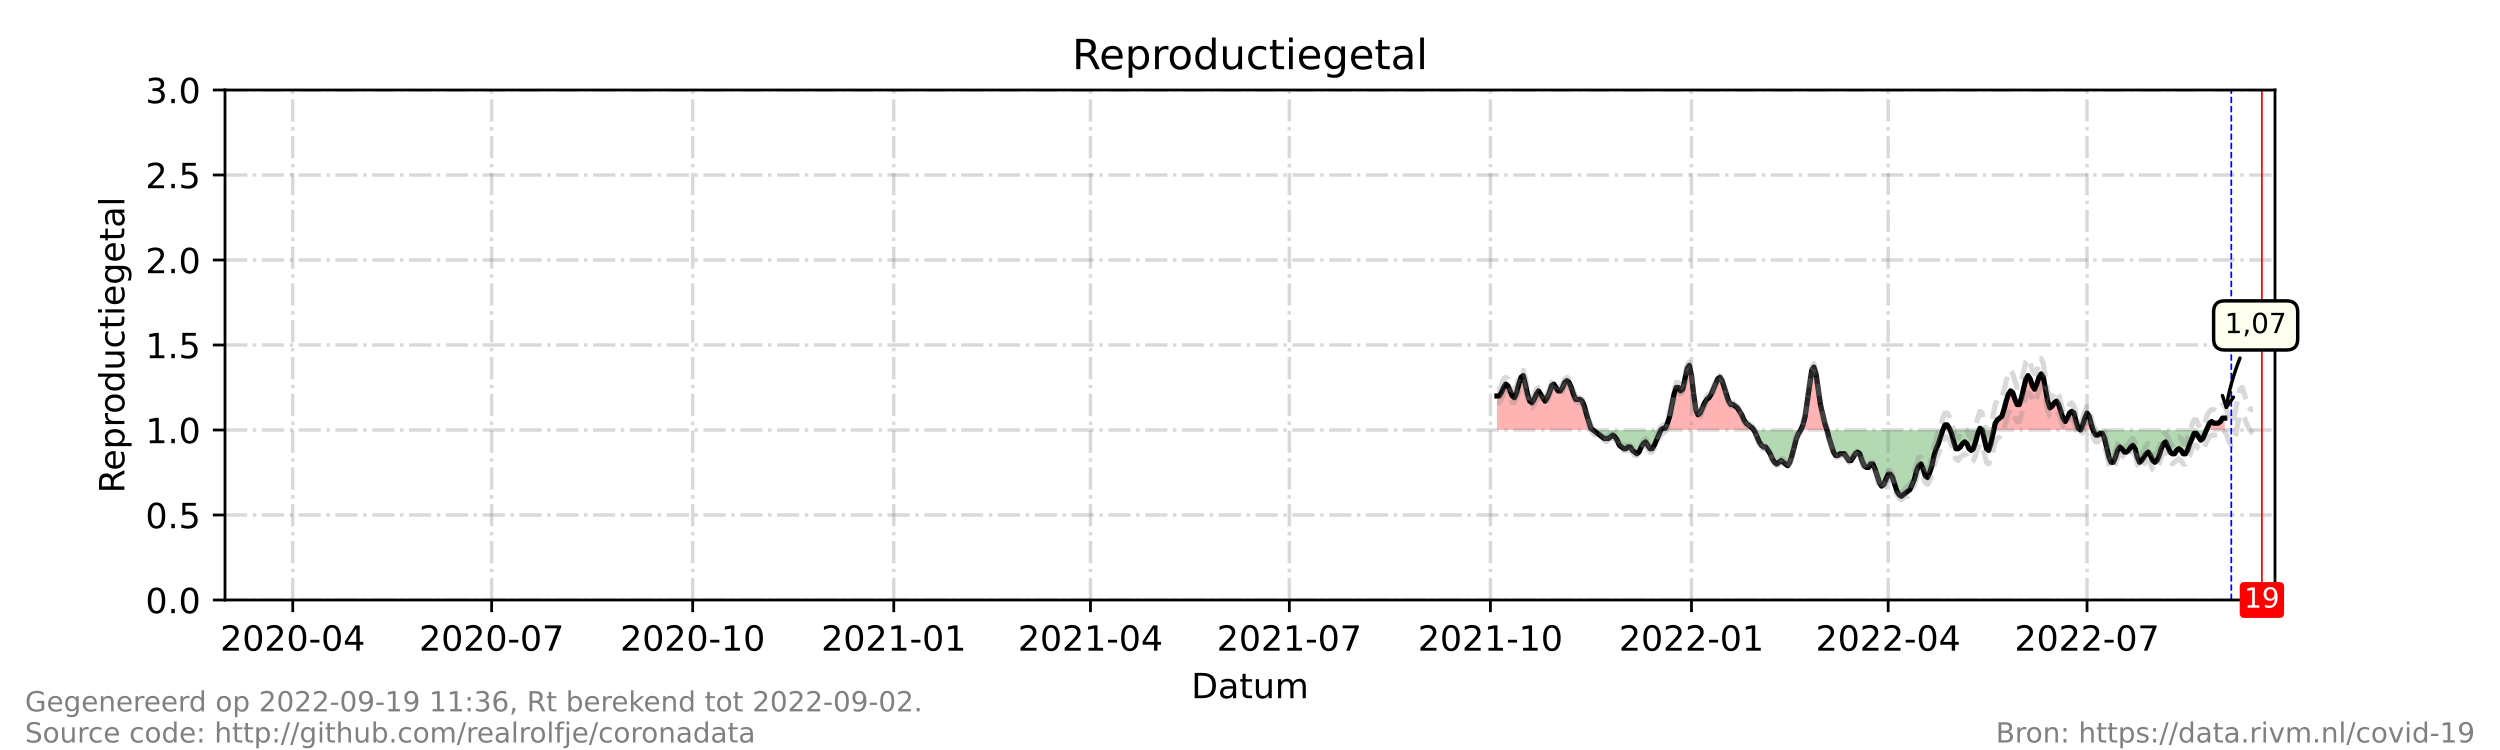 <?xml version="1.0" encoding="utf-8" standalone="no"?>
<!DOCTYPE svg PUBLIC "-//W3C//DTD SVG 1.1//EN"
  "http://www.w3.org/Graphics/SVG/1.1/DTD/svg11.dtd">
<!-- Created with matplotlib (https://matplotlib.org/) -->
<svg height="216pt" version="1.1" viewBox="0 0 720 216" width="720pt" xmlns="http://www.w3.org/2000/svg" xmlns:xlink="http://www.w3.org/1999/xlink">
 <defs>
  <style type="text/css">*{stroke-linecap:butt;stroke-linejoin:round;}</style>
 </defs>
 <g id="figure_1">
  <g id="patch_1">
   <path d="M 0 216 
L 720 216 
L 720 0 
L 0 0 
z
" style="fill:#ffffff;"/>
  </g>
  <g id="axes_1">
   <g id="patch_2">
    <path d="M 64.8 172.8 
L 655.2 172.8 
L 655.2 25.92 
L 64.8 25.92 
z
" style="fill:#ffffff;"/>
   </g>
   <g id="PolyCollection_1">
    <path clip-path="url(#pc08c4eb7ff)" d="M 431.125 123.84 
L 431.125 123.84 
L 431.754 123.84 
L 432.384 123.84 
L 433.013 123.84 
L 433.643 123.84 
L 434.272 123.84 
L 434.901 123.84 
L 435.531 123.84 
L 436.16 123.84 
L 436.79 123.84 
L 437.419 123.84 
L 438.049 123.84 
L 438.678 123.84 
L 439.307 123.84 
L 439.937 123.84 
L 440.566 123.84 
L 441.196 123.84 
L 441.825 123.84 
L 442.455 123.84 
L 443.084 123.84 
L 443.713 123.84 
L 444.343 123.84 
L 444.972 123.84 
L 445.602 123.84 
L 446.231 123.84 
L 446.861 123.84 
L 447.49 123.84 
L 448.119 123.84 
L 448.749 123.84 
L 449.378 123.84 
L 450.008 123.84 
L 450.637 123.84 
L 451.267 123.84 
L 451.896 123.84 
L 452.525 123.84 
L 453.155 123.84 
L 453.784 123.84 
L 454.414 123.84 
L 455.043 123.84 
L 455.672 123.84 
L 456.302 123.84 
L 456.931 123.84 
L 457.561 123.84 
L 458.19 123.84 
L 458.82 123.84 
L 458.19 123.35 
L 457.561 121.392 
L 456.931 119.434 
L 456.302 116.986 
L 455.672 115.517 
L 455.043 115.027 
L 454.414 115.027 
L 453.784 115.027 
L 453.155 113.558 
L 452.525 111.6 
L 451.896 110.131 
L 451.267 109.642 
L 450.637 110.131 
L 450.008 111.6 
L 449.378 112.579 
L 448.749 112.579 
L 448.119 111.6 
L 447.49 110.621 
L 446.861 111.11 
L 446.231 113.069 
L 445.602 114.538 
L 444.972 115.517 
L 444.343 114.538 
L 443.713 113.558 
L 443.084 112.579 
L 442.455 113.558 
L 441.825 115.027 
L 441.196 116.006 
L 440.566 115.517 
L 439.937 113.558 
L 439.307 110.621 
L 438.678 108.173 
L 438.049 108.662 
L 437.419 110.621 
L 436.79 113.069 
L 436.16 114.538 
L 435.531 114.048 
L 434.901 112.579 
L 434.272 111.11 
L 433.643 110.621 
L 433.013 111.6 
L 432.384 113.069 
L 431.754 114.048 
L 431.125 114.048 
z
" style="fill:#ff0000;fill-opacity:0.3;"/>
    <path clip-path="url(#pc08c4eb7ff)" d="M 478.332 123.84 
L 478.961 123.84 
L 479.591 123.84 
L 480.22 123.84 
L 480.849 123.84 
L 481.479 123.84 
L 482.108 123.84 
L 482.738 123.84 
L 483.367 123.84 
L 483.997 123.84 
L 484.626 123.84 
L 485.255 123.84 
L 485.885 123.84 
L 486.514 123.84 
L 487.144 123.84 
L 487.773 123.84 
L 488.403 123.84 
L 489.032 123.84 
L 489.661 123.84 
L 490.291 123.84 
L 490.92 123.84 
L 491.55 123.84 
L 492.179 123.84 
L 492.809 123.84 
L 493.438 123.84 
L 494.067 123.84 
L 494.697 123.84 
L 495.326 123.84 
L 495.956 123.84 
L 496.585 123.84 
L 497.214 123.84 
L 497.844 123.84 
L 498.473 123.84 
L 499.103 123.84 
L 499.732 123.84 
L 500.362 123.84 
L 500.991 123.84 
L 501.62 123.84 
L 502.25 123.84 
L 502.879 123.84 
L 503.509 123.84 
L 504.138 123.84 
L 504.768 123.84 
L 505.082 123.84 
L 504.768 123.35 
L 504.138 122.861 
L 503.509 122.371 
L 502.879 121.882 
L 502.25 120.902 
L 501.62 119.434 
L 500.991 118.454 
L 500.362 117.475 
L 499.732 116.986 
L 499.103 116.496 
L 498.473 116.496 
L 497.844 115.517 
L 497.214 113.558 
L 496.585 111.6 
L 495.956 109.642 
L 495.326 108.662 
L 494.697 109.152 
L 494.067 110.621 
L 493.438 112.09 
L 492.809 113.558 
L 492.179 114.538 
L 491.55 115.027 
L 490.92 116.006 
L 490.291 117.475 
L 489.661 118.944 
L 489.032 119.434 
L 488.403 117.965 
L 487.773 113.558 
L 487.144 108.173 
L 486.514 105.235 
L 485.885 106.214 
L 485.255 109.152 
L 484.626 112.09 
L 483.997 112.579 
L 483.367 111.6 
L 482.738 111.6 
L 482.108 113.558 
L 481.479 116.496 
L 480.849 119.923 
L 480.22 121.882 
L 479.591 123.35 
L 478.961 123.35 
z
" style="fill:#ff0000;fill-opacity:0.3;"/>
    <path clip-path="url(#pc08c4eb7ff)" d="M 518.615 123.84 
L 519.244 123.84 
L 519.874 123.84 
L 520.503 123.84 
L 521.133 123.84 
L 521.762 123.84 
L 522.391 123.84 
L 523.021 123.84 
L 523.65 123.84 
L 524.28 123.84 
L 524.909 123.84 
L 525.539 123.84 
L 526.168 123.84 
L 525.539 121.882 
L 524.909 119.434 
L 524.28 116.496 
L 523.65 112.09 
L 523.021 107.683 
L 522.391 105.725 
L 521.762 106.704 
L 521.133 110.621 
L 520.503 115.517 
L 519.874 119.923 
L 519.244 122.371 
z
" style="fill:#ff0000;fill-opacity:0.3;"/>
    <path clip-path="url(#pc08c4eb7ff)" d="M 559.528 123.84 
L 560.157 123.84 
L 560.786 123.84 
L 561.416 123.84 
L 561.626 123.84 
L 561.416 123.35 
L 560.786 122.371 
L 560.157 122.371 
z
" style="fill:#ff0000;fill-opacity:0.3;"/>
    <path clip-path="url(#pc08c4eb7ff)" d="M 570.018 123.84 
L 570.228 123.84 
L 570.857 123.84 
L 570.228 123.35 
z
" style="fill:#ff0000;fill-opacity:0.3;"/>
    <path clip-path="url(#pc08c4eb7ff)" d="M 574.214 123.84 
L 574.634 123.84 
L 575.263 123.84 
L 575.893 123.84 
L 576.522 123.84 
L 577.151 123.84 
L 577.781 123.84 
L 578.41 123.84 
L 579.04 123.84 
L 579.669 123.84 
L 580.299 123.84 
L 580.928 123.84 
L 581.557 123.84 
L 582.187 123.84 
L 582.816 123.84 
L 583.446 123.84 
L 584.075 123.84 
L 584.704 123.84 
L 585.334 123.84 
L 585.963 123.84 
L 586.593 123.84 
L 587.222 123.84 
L 587.852 123.84 
L 588.481 123.84 
L 589.11 123.84 
L 589.74 123.84 
L 590.369 123.84 
L 590.999 123.84 
L 591.628 123.84 
L 592.258 123.84 
L 592.887 123.84 
L 593.516 123.84 
L 594.146 123.84 
L 594.775 123.84 
L 595.405 123.84 
L 596.034 123.84 
L 596.664 123.84 
L 597.293 123.84 
L 597.922 123.84 
L 598.552 123.84 
L 599.181 123.84 
L 598.552 123.35 
L 597.922 121.392 
L 597.293 118.944 
L 596.664 118.454 
L 596.034 118.944 
L 595.405 120.413 
L 594.775 121.392 
L 594.146 120.413 
L 593.516 118.454 
L 592.887 116.496 
L 592.258 115.517 
L 591.628 116.006 
L 590.999 116.986 
L 590.369 117.475 
L 589.74 115.517 
L 589.11 112.09 
L 588.481 108.662 
L 587.852 107.683 
L 587.222 108.662 
L 586.593 110.621 
L 585.963 112.09 
L 585.334 111.11 
L 584.704 109.152 
L 584.075 108.173 
L 583.446 109.152 
L 582.816 111.6 
L 582.187 114.538 
L 581.557 116.496 
L 580.928 116.496 
L 580.299 115.027 
L 579.669 113.069 
L 579.04 112.579 
L 578.41 113.558 
L 577.781 115.517 
L 577.151 117.965 
L 576.522 119.923 
L 575.893 120.413 
L 575.263 120.902 
L 574.634 121.882 
z
" style="fill:#ff0000;fill-opacity:0.3;"/>
    <path clip-path="url(#pc08c4eb7ff)" d="M 599.181 123.84 
L 599.811 123.84 
L 600.44 123.84 
L 601.07 123.84 
L 601.699 123.84 
L 602.328 123.84 
L 602.8 123.84 
L 602.328 122.371 
L 601.699 119.923 
L 601.07 118.944 
L 600.44 120.413 
L 599.811 122.371 
z
" style="fill:#ff0000;fill-opacity:0.3;"/>
    <path clip-path="url(#pc08c4eb7ff)" d="M 635.478 123.84 
L 635.688 123.84 
L 636.317 123.84 
L 636.947 123.84 
L 637.576 123.84 
L 638.206 123.84 
L 638.835 123.84 
L 639.464 123.84 
L 640.094 123.84 
L 640.723 123.84 
L 640.723 123.84 
L 640.723 120.413 
L 640.094 120.413 
L 639.464 121.392 
L 638.835 121.882 
L 638.206 121.882 
L 637.576 121.882 
L 636.947 121.392 
L 636.317 121.882 
L 635.688 123.35 
z
" style="fill:#ff0000;fill-opacity:0.3;"/>
   </g>
   <g id="PolyCollection_2">
    <path clip-path="url(#pc08c4eb7ff)" d="M 458.82 123.84 
L 458.82 123.84 
L 459.449 123.84 
L 460.078 123.84 
L 460.708 123.84 
L 461.337 123.84 
L 461.967 123.84 
L 462.596 123.84 
L 463.226 123.84 
L 463.855 123.84 
L 464.484 123.84 
L 465.114 123.84 
L 465.743 123.84 
L 466.373 123.84 
L 467.002 123.84 
L 467.632 123.84 
L 468.261 123.84 
L 468.89 123.84 
L 469.52 123.84 
L 470.149 123.84 
L 470.779 123.84 
L 471.408 123.84 
L 472.038 123.84 
L 472.667 123.84 
L 473.296 123.84 
L 473.926 123.84 
L 474.555 123.84 
L 475.185 123.84 
L 475.814 123.84 
L 476.443 123.84 
L 477.073 123.84 
L 477.702 123.84 
L 478.332 123.84 
L 478.332 123.84 
L 478.332 123.84 
L 477.702 125.309 
L 477.073 126.778 
L 476.443 128.246 
L 475.814 129.226 
L 475.185 129.226 
L 474.555 128.246 
L 473.926 127.267 
L 473.296 127.757 
L 472.667 128.736 
L 472.038 130.205 
L 471.408 130.694 
L 470.779 130.205 
L 470.149 129.715 
L 469.52 128.736 
L 468.89 128.736 
L 468.261 129.226 
L 467.632 129.226 
L 467.002 128.736 
L 466.373 128.246 
L 465.743 126.778 
L 465.114 125.798 
L 464.484 125.309 
L 463.855 125.798 
L 463.226 126.288 
L 462.596 126.288 
L 461.967 126.288 
L 461.337 125.798 
L 460.708 125.309 
L 460.078 124.819 
L 459.449 124.33 
L 458.82 123.84 
z
" style="fill:#008000;fill-opacity:0.3;"/>
    <path clip-path="url(#pc08c4eb7ff)" d="M 505.082 123.84 
L 505.397 123.84 
L 506.026 123.84 
L 506.656 123.84 
L 507.285 123.84 
L 507.915 123.84 
L 508.544 123.84 
L 509.174 123.84 
L 509.803 123.84 
L 510.432 123.84 
L 511.062 123.84 
L 511.691 123.84 
L 512.321 123.84 
L 512.95 123.84 
L 513.58 123.84 
L 514.209 123.84 
L 514.838 123.84 
L 515.468 123.84 
L 516.097 123.84 
L 516.727 123.84 
L 517.356 123.84 
L 517.986 123.84 
L 518.615 123.84 
L 518.615 123.84 
L 518.615 123.84 
L 517.986 124.819 
L 517.356 126.288 
L 516.727 128.736 
L 516.097 131.184 
L 515.468 133.142 
L 514.838 134.122 
L 514.209 133.632 
L 513.58 133.142 
L 512.95 132.653 
L 512.321 133.142 
L 511.691 133.632 
L 511.062 133.142 
L 510.432 132.163 
L 509.803 130.694 
L 509.174 129.715 
L 508.544 128.736 
L 507.915 128.736 
L 507.285 128.246 
L 506.656 127.267 
L 506.026 125.798 
L 505.397 124.33 
z
" style="fill:#008000;fill-opacity:0.3;"/>
    <path clip-path="url(#pc08c4eb7ff)" d="M 526.168 123.84 
L 526.168 123.84 
L 526.797 123.84 
L 527.427 123.84 
L 528.056 123.84 
L 528.686 123.84 
L 529.315 123.84 
L 529.945 123.84 
L 530.574 123.84 
L 531.203 123.84 
L 531.833 123.84 
L 532.462 123.84 
L 533.092 123.84 
L 533.721 123.84 
L 534.351 123.84 
L 534.98 123.84 
L 535.609 123.84 
L 536.239 123.84 
L 536.868 123.84 
L 537.498 123.84 
L 538.127 123.84 
L 538.757 123.84 
L 539.386 123.84 
L 540.015 123.84 
L 540.645 123.84 
L 541.274 123.84 
L 541.904 123.84 
L 542.533 123.84 
L 543.162 123.84 
L 543.792 123.84 
L 544.421 123.84 
L 545.051 123.84 
L 545.68 123.84 
L 546.31 123.84 
L 546.939 123.84 
L 547.568 123.84 
L 548.198 123.84 
L 548.827 123.84 
L 549.457 123.84 
L 550.086 123.84 
L 550.716 123.84 
L 551.345 123.84 
L 551.974 123.84 
L 552.604 123.84 
L 553.233 123.84 
L 553.863 123.84 
L 554.492 123.84 
L 555.122 123.84 
L 555.751 123.84 
L 556.38 123.84 
L 557.01 123.84 
L 557.639 123.84 
L 558.269 123.84 
L 558.898 123.84 
L 559.528 123.84 
L 559.528 123.84 
L 559.528 123.84 
L 558.898 125.798 
L 558.269 127.757 
L 557.639 129.226 
L 557.01 131.184 
L 556.38 134.122 
L 555.751 136.08 
L 555.122 137.549 
L 554.492 137.059 
L 553.863 135.101 
L 553.233 133.632 
L 552.604 134.122 
L 551.974 135.59 
L 551.345 138.038 
L 550.716 139.507 
L 550.086 140.976 
L 549.457 141.466 
L 548.827 141.955 
L 548.198 142.445 
L 547.568 142.934 
L 546.939 142.445 
L 546.31 141.466 
L 545.68 139.507 
L 545.051 137.549 
L 544.421 136.57 
L 543.792 136.57 
L 543.162 138.038 
L 542.533 139.507 
L 541.904 139.997 
L 541.274 139.018 
L 540.645 137.059 
L 540.015 135.101 
L 539.386 133.632 
L 538.757 133.632 
L 538.127 134.611 
L 537.498 134.611 
L 536.868 134.122 
L 536.239 132.653 
L 535.609 130.694 
L 534.98 130.205 
L 534.351 130.694 
L 533.721 131.674 
L 533.092 132.653 
L 532.462 132.653 
L 531.833 131.674 
L 531.203 130.694 
L 530.574 130.694 
L 529.945 130.694 
L 529.315 131.184 
L 528.686 131.184 
L 528.056 130.205 
L 527.427 128.246 
L 526.797 126.288 
L 526.168 123.84 
z
" style="fill:#008000;fill-opacity:0.3;"/>
    <path clip-path="url(#pc08c4eb7ff)" d="M 561.626 123.84 
L 562.045 123.84 
L 562.675 123.84 
L 563.304 123.84 
L 563.933 123.84 
L 564.563 123.84 
L 565.192 123.84 
L 565.822 123.84 
L 566.451 123.84 
L 567.081 123.84 
L 567.71 123.84 
L 568.339 123.84 
L 568.969 123.84 
L 569.598 123.84 
L 570.018 123.84 
L 569.598 124.819 
L 568.969 127.267 
L 568.339 129.226 
L 567.71 129.715 
L 567.081 129.226 
L 566.451 127.757 
L 565.822 127.267 
L 565.192 127.757 
L 564.563 128.736 
L 563.933 129.226 
L 563.304 129.226 
L 562.675 127.267 
L 562.045 124.819 
z
" style="fill:#008000;fill-opacity:0.3;"/>
    <path clip-path="url(#pc08c4eb7ff)" d="M 570.857 123.84 
L 570.857 123.84 
L 571.487 123.84 
L 572.116 123.84 
L 572.745 123.84 
L 573.375 123.84 
L 574.004 123.84 
L 574.214 123.84 
L 574.004 124.819 
L 573.375 127.757 
L 572.745 129.715 
L 572.116 129.226 
L 571.487 126.778 
L 570.857 123.84 
z
" style="fill:#008000;fill-opacity:0.3;"/>
    <path clip-path="url(#pc08c4eb7ff)" d="M 599.181 123.84 
L 599.181 123.84 
L 599.181 123.84 
L 599.181 123.84 
z
" style="fill:#008000;fill-opacity:0.3;"/>
    <path clip-path="url(#pc08c4eb7ff)" d="M 602.8 123.84 
L 602.958 123.84 
L 603.587 123.84 
L 604.217 123.84 
L 604.846 123.84 
L 605.475 123.84 
L 606.105 123.84 
L 606.734 123.84 
L 607.364 123.84 
L 607.993 123.84 
L 608.623 123.84 
L 609.252 123.84 
L 609.881 123.84 
L 610.511 123.84 
L 611.14 123.84 
L 611.77 123.84 
L 612.399 123.84 
L 613.029 123.84 
L 613.658 123.84 
L 614.287 123.84 
L 614.917 123.84 
L 615.546 123.84 
L 616.176 123.84 
L 616.805 123.84 
L 617.435 123.84 
L 618.064 123.84 
L 618.693 123.84 
L 619.323 123.84 
L 619.952 123.84 
L 620.582 123.84 
L 621.211 123.84 
L 621.841 123.84 
L 622.47 123.84 
L 623.099 123.84 
L 623.729 123.84 
L 624.358 123.84 
L 624.988 123.84 
L 625.617 123.84 
L 626.246 123.84 
L 626.876 123.84 
L 627.505 123.84 
L 628.135 123.84 
L 628.764 123.84 
L 629.394 123.84 
L 630.023 123.84 
L 630.652 123.84 
L 631.282 123.84 
L 631.911 123.84 
L 632.541 123.84 
L 633.17 123.84 
L 633.8 123.84 
L 634.429 123.84 
L 635.058 123.84 
L 635.478 123.84 
L 635.058 124.819 
L 634.429 126.288 
L 633.8 126.778 
L 633.17 125.798 
L 632.541 124.819 
L 631.911 124.819 
L 631.282 126.288 
L 630.652 127.757 
L 630.023 129.715 
L 629.394 130.694 
L 628.764 130.694 
L 628.135 129.715 
L 627.505 129.226 
L 626.876 129.715 
L 626.246 130.694 
L 625.617 130.694 
L 624.988 130.205 
L 624.358 128.736 
L 623.729 127.267 
L 623.099 127.757 
L 622.47 129.226 
L 621.841 131.184 
L 621.211 132.653 
L 620.582 133.142 
L 619.952 132.653 
L 619.323 131.184 
L 618.693 130.205 
L 618.064 130.694 
L 617.435 131.674 
L 616.805 132.653 
L 616.176 133.142 
L 615.546 131.674 
L 614.917 129.226 
L 614.287 128.246 
L 613.658 128.736 
L 613.029 129.715 
L 612.399 130.205 
L 611.77 130.205 
L 611.14 129.226 
L 610.511 128.736 
L 609.881 129.715 
L 609.252 131.674 
L 608.623 133.142 
L 607.993 133.142 
L 607.364 131.674 
L 606.734 129.226 
L 606.105 126.288 
L 605.475 124.819 
L 604.846 124.819 
L 604.217 125.309 
L 603.587 125.309 
L 602.958 124.33 
z
" style="fill:#008000;fill-opacity:0.3;"/>
   </g>
   <g id="matplotlib.axis_1">
    <g id="xtick_1">
     <g id="line2d_1">
      <path clip-path="url(#pc08c4eb7ff)" d="M 84.312 172.8 
L 84.312 25.92 
" style="fill:none;stroke:#808080;stroke-dasharray:6.4,1.6,1,1.6;stroke-dashoffset:0;stroke-opacity:0.3;"/>
     </g>
     <g id="line2d_2">
      <defs>
       <path d="M 0 0 
L 0 3.5 
" id="m6493df596e" style="stroke:#000000;stroke-width:0.8;"/>
      </defs>
      <g>
       <use style="stroke:#000000;stroke-width:0.8;" x="84.312" xlink:href="#m6493df596e" y="172.8"/>
      </g>
     </g>
     <g id="text_1">
      <!-- 2020-04 -->
      <g transform="translate(63.421 187.398)scale(0.1 -0.1)">
       <defs>
        <path d="M 19.188 8.297 
L 53.609 8.297 
L 53.609 0 
L 7.328 0 
L 7.328 8.297 
Q 12.938 14.109 22.625 23.891 
Q 32.328 33.688 34.812 36.531 
Q 39.547 41.844 41.422 45.531 
Q 43.312 49.219 43.312 52.781 
Q 43.312 58.594 39.234 62.25 
Q 35.156 65.922 28.609 65.922 
Q 23.969 65.922 18.812 64.312 
Q 13.672 62.703 7.812 59.422 
L 7.812 69.391 
Q 13.766 71.781 18.938 73 
Q 24.125 74.219 28.422 74.219 
Q 39.75 74.219 46.484 68.547 
Q 53.219 62.891 53.219 53.422 
Q 53.219 48.922 51.531 44.891 
Q 49.859 40.875 45.406 35.406 
Q 44.188 33.984 37.641 27.219 
Q 31.109 20.453 19.188 8.297 
z
" id="DejaVuSans-50"/>
        <path d="M 31.781 66.406 
Q 24.172 66.406 20.328 58.906 
Q 16.5 51.422 16.5 36.375 
Q 16.5 21.391 20.328 13.891 
Q 24.172 6.391 31.781 6.391 
Q 39.453 6.391 43.281 13.891 
Q 47.125 21.391 47.125 36.375 
Q 47.125 51.422 43.281 58.906 
Q 39.453 66.406 31.781 66.406 
z
M 31.781 74.219 
Q 44.047 74.219 50.516 64.516 
Q 56.984 54.828 56.984 36.375 
Q 56.984 17.969 50.516 8.266 
Q 44.047 -1.422 31.781 -1.422 
Q 19.531 -1.422 13.062 8.266 
Q 6.594 17.969 6.594 36.375 
Q 6.594 54.828 13.062 64.516 
Q 19.531 74.219 31.781 74.219 
z
" id="DejaVuSans-48"/>
        <path d="M 4.891 31.391 
L 31.203 31.391 
L 31.203 23.391 
L 4.891 23.391 
z
" id="DejaVuSans-45"/>
        <path d="M 37.797 64.312 
L 12.891 25.391 
L 37.797 25.391 
z
M 35.203 72.906 
L 47.609 72.906 
L 47.609 25.391 
L 58.016 25.391 
L 58.016 17.188 
L 47.609 17.188 
L 47.609 0 
L 37.797 0 
L 37.797 17.188 
L 4.891 17.188 
L 4.891 26.703 
z
" id="DejaVuSans-52"/>
       </defs>
       <use xlink:href="#DejaVuSans-50"/>
       <use x="63.623" xlink:href="#DejaVuSans-48"/>
       <use x="127.246" xlink:href="#DejaVuSans-50"/>
       <use x="190.869" xlink:href="#DejaVuSans-48"/>
       <use x="254.492" xlink:href="#DejaVuSans-45"/>
       <use x="290.576" xlink:href="#DejaVuSans-48"/>
       <use x="354.199" xlink:href="#DejaVuSans-52"/>
      </g>
     </g>
    </g>
    <g id="xtick_2">
     <g id="line2d_3">
      <path clip-path="url(#pc08c4eb7ff)" d="M 141.59 172.8 
L 141.59 25.92 
" style="fill:none;stroke:#808080;stroke-dasharray:6.4,1.6,1,1.6;stroke-dashoffset:0;stroke-opacity:0.3;"/>
     </g>
     <g id="line2d_4">
      <g>
       <use style="stroke:#000000;stroke-width:0.8;" x="141.59" xlink:href="#m6493df596e" y="172.8"/>
      </g>
     </g>
     <g id="text_2">
      <!-- 2020-07 -->
      <g transform="translate(120.698 187.398)scale(0.1 -0.1)">
       <defs>
        <path d="M 8.203 72.906 
L 55.078 72.906 
L 55.078 68.703 
L 28.609 0 
L 18.312 0 
L 43.219 64.594 
L 8.203 64.594 
z
" id="DejaVuSans-55"/>
       </defs>
       <use xlink:href="#DejaVuSans-50"/>
       <use x="63.623" xlink:href="#DejaVuSans-48"/>
       <use x="127.246" xlink:href="#DejaVuSans-50"/>
       <use x="190.869" xlink:href="#DejaVuSans-48"/>
       <use x="254.492" xlink:href="#DejaVuSans-45"/>
       <use x="290.576" xlink:href="#DejaVuSans-48"/>
       <use x="354.199" xlink:href="#DejaVuSans-55"/>
      </g>
     </g>
    </g>
    <g id="xtick_3">
     <g id="line2d_5">
      <path clip-path="url(#pc08c4eb7ff)" d="M 199.497 172.8 
L 199.497 25.92 
" style="fill:none;stroke:#808080;stroke-dasharray:6.4,1.6,1,1.6;stroke-dashoffset:0;stroke-opacity:0.3;"/>
     </g>
     <g id="line2d_6">
      <g>
       <use style="stroke:#000000;stroke-width:0.8;" x="199.497" xlink:href="#m6493df596e" y="172.8"/>
      </g>
     </g>
     <g id="text_3">
      <!-- 2020-10 -->
      <g transform="translate(178.605 187.398)scale(0.1 -0.1)">
       <defs>
        <path d="M 12.406 8.297 
L 28.516 8.297 
L 28.516 63.922 
L 10.984 60.406 
L 10.984 69.391 
L 28.422 72.906 
L 38.281 72.906 
L 38.281 8.297 
L 54.391 8.297 
L 54.391 0 
L 12.406 0 
z
" id="DejaVuSans-49"/>
       </defs>
       <use xlink:href="#DejaVuSans-50"/>
       <use x="63.623" xlink:href="#DejaVuSans-48"/>
       <use x="127.246" xlink:href="#DejaVuSans-50"/>
       <use x="190.869" xlink:href="#DejaVuSans-48"/>
       <use x="254.492" xlink:href="#DejaVuSans-45"/>
       <use x="290.576" xlink:href="#DejaVuSans-49"/>
       <use x="354.199" xlink:href="#DejaVuSans-48"/>
      </g>
     </g>
    </g>
    <g id="xtick_4">
     <g id="line2d_7">
      <path clip-path="url(#pc08c4eb7ff)" d="M 257.404 172.8 
L 257.404 25.92 
" style="fill:none;stroke:#808080;stroke-dasharray:6.4,1.6,1,1.6;stroke-dashoffset:0;stroke-opacity:0.3;"/>
     </g>
     <g id="line2d_8">
      <g>
       <use style="stroke:#000000;stroke-width:0.8;" x="257.404" xlink:href="#m6493df596e" y="172.8"/>
      </g>
     </g>
     <g id="text_4">
      <!-- 2021-01 -->
      <g transform="translate(236.512 187.398)scale(0.1 -0.1)">
       <use xlink:href="#DejaVuSans-50"/>
       <use x="63.623" xlink:href="#DejaVuSans-48"/>
       <use x="127.246" xlink:href="#DejaVuSans-50"/>
       <use x="190.869" xlink:href="#DejaVuSans-49"/>
       <use x="254.492" xlink:href="#DejaVuSans-45"/>
       <use x="290.576" xlink:href="#DejaVuSans-48"/>
       <use x="354.199" xlink:href="#DejaVuSans-49"/>
      </g>
     </g>
    </g>
    <g id="xtick_5">
     <g id="line2d_9">
      <path clip-path="url(#pc08c4eb7ff)" d="M 314.052 172.8 
L 314.052 25.92 
" style="fill:none;stroke:#808080;stroke-dasharray:6.4,1.6,1,1.6;stroke-dashoffset:0;stroke-opacity:0.3;"/>
     </g>
     <g id="line2d_10">
      <g>
       <use style="stroke:#000000;stroke-width:0.8;" x="314.052" xlink:href="#m6493df596e" y="172.8"/>
      </g>
     </g>
     <g id="text_5">
      <!-- 2021-04 -->
      <g transform="translate(293.161 187.398)scale(0.1 -0.1)">
       <use xlink:href="#DejaVuSans-50"/>
       <use x="63.623" xlink:href="#DejaVuSans-48"/>
       <use x="127.246" xlink:href="#DejaVuSans-50"/>
       <use x="190.869" xlink:href="#DejaVuSans-49"/>
       <use x="254.492" xlink:href="#DejaVuSans-45"/>
       <use x="290.576" xlink:href="#DejaVuSans-48"/>
       <use x="354.199" xlink:href="#DejaVuSans-52"/>
      </g>
     </g>
    </g>
    <g id="xtick_6">
     <g id="line2d_11">
      <path clip-path="url(#pc08c4eb7ff)" d="M 371.33 172.8 
L 371.33 25.92 
" style="fill:none;stroke:#808080;stroke-dasharray:6.4,1.6,1,1.6;stroke-dashoffset:0;stroke-opacity:0.3;"/>
     </g>
     <g id="line2d_12">
      <g>
       <use style="stroke:#000000;stroke-width:0.8;" x="371.33" xlink:href="#m6493df596e" y="172.8"/>
      </g>
     </g>
     <g id="text_6">
      <!-- 2021-07 -->
      <g transform="translate(350.438 187.398)scale(0.1 -0.1)">
       <use xlink:href="#DejaVuSans-50"/>
       <use x="63.623" xlink:href="#DejaVuSans-48"/>
       <use x="127.246" xlink:href="#DejaVuSans-50"/>
       <use x="190.869" xlink:href="#DejaVuSans-49"/>
       <use x="254.492" xlink:href="#DejaVuSans-45"/>
       <use x="290.576" xlink:href="#DejaVuSans-48"/>
       <use x="354.199" xlink:href="#DejaVuSans-55"/>
      </g>
     </g>
    </g>
    <g id="xtick_7">
     <g id="line2d_13">
      <path clip-path="url(#pc08c4eb7ff)" d="M 429.237 172.8 
L 429.237 25.92 
" style="fill:none;stroke:#808080;stroke-dasharray:6.4,1.6,1,1.6;stroke-dashoffset:0;stroke-opacity:0.3;"/>
     </g>
     <g id="line2d_14">
      <g>
       <use style="stroke:#000000;stroke-width:0.8;" x="429.237" xlink:href="#m6493df596e" y="172.8"/>
      </g>
     </g>
     <g id="text_7">
      <!-- 2021-10 -->
      <g transform="translate(408.345 187.398)scale(0.1 -0.1)">
       <use xlink:href="#DejaVuSans-50"/>
       <use x="63.623" xlink:href="#DejaVuSans-48"/>
       <use x="127.246" xlink:href="#DejaVuSans-50"/>
       <use x="190.869" xlink:href="#DejaVuSans-49"/>
       <use x="254.492" xlink:href="#DejaVuSans-45"/>
       <use x="290.576" xlink:href="#DejaVuSans-49"/>
       <use x="354.199" xlink:href="#DejaVuSans-48"/>
      </g>
     </g>
    </g>
    <g id="xtick_8">
     <g id="line2d_15">
      <path clip-path="url(#pc08c4eb7ff)" d="M 487.144 172.8 
L 487.144 25.92 
" style="fill:none;stroke:#808080;stroke-dasharray:6.4,1.6,1,1.6;stroke-dashoffset:0;stroke-opacity:0.3;"/>
     </g>
     <g id="line2d_16">
      <g>
       <use style="stroke:#000000;stroke-width:0.8;" x="487.144" xlink:href="#m6493df596e" y="172.8"/>
      </g>
     </g>
     <g id="text_8">
      <!-- 2022-01 -->
      <g transform="translate(466.252 187.398)scale(0.1 -0.1)">
       <use xlink:href="#DejaVuSans-50"/>
       <use x="63.623" xlink:href="#DejaVuSans-48"/>
       <use x="127.246" xlink:href="#DejaVuSans-50"/>
       <use x="190.869" xlink:href="#DejaVuSans-50"/>
       <use x="254.492" xlink:href="#DejaVuSans-45"/>
       <use x="290.576" xlink:href="#DejaVuSans-48"/>
       <use x="354.199" xlink:href="#DejaVuSans-49"/>
      </g>
     </g>
    </g>
    <g id="xtick_9">
     <g id="line2d_17">
      <path clip-path="url(#pc08c4eb7ff)" d="M 543.792 172.8 
L 543.792 25.92 
" style="fill:none;stroke:#808080;stroke-dasharray:6.4,1.6,1,1.6;stroke-dashoffset:0;stroke-opacity:0.3;"/>
     </g>
     <g id="line2d_18">
      <g>
       <use style="stroke:#000000;stroke-width:0.8;" x="543.792" xlink:href="#m6493df596e" y="172.8"/>
      </g>
     </g>
     <g id="text_9">
      <!-- 2022-04 -->
      <g transform="translate(522.9 187.398)scale(0.1 -0.1)">
       <use xlink:href="#DejaVuSans-50"/>
       <use x="63.623" xlink:href="#DejaVuSans-48"/>
       <use x="127.246" xlink:href="#DejaVuSans-50"/>
       <use x="190.869" xlink:href="#DejaVuSans-50"/>
       <use x="254.492" xlink:href="#DejaVuSans-45"/>
       <use x="290.576" xlink:href="#DejaVuSans-48"/>
       <use x="354.199" xlink:href="#DejaVuSans-52"/>
      </g>
     </g>
    </g>
    <g id="xtick_10">
     <g id="line2d_19">
      <path clip-path="url(#pc08c4eb7ff)" d="M 601.07 172.8 
L 601.07 25.92 
" style="fill:none;stroke:#808080;stroke-dasharray:6.4,1.6,1,1.6;stroke-dashoffset:0;stroke-opacity:0.3;"/>
     </g>
     <g id="line2d_20">
      <g>
       <use style="stroke:#000000;stroke-width:0.8;" x="601.07" xlink:href="#m6493df596e" y="172.8"/>
      </g>
     </g>
     <g id="text_10">
      <!-- 2022-07 -->
      <g transform="translate(580.178 187.398)scale(0.1 -0.1)">
       <use xlink:href="#DejaVuSans-50"/>
       <use x="63.623" xlink:href="#DejaVuSans-48"/>
       <use x="127.246" xlink:href="#DejaVuSans-50"/>
       <use x="190.869" xlink:href="#DejaVuSans-50"/>
       <use x="254.492" xlink:href="#DejaVuSans-45"/>
       <use x="290.576" xlink:href="#DejaVuSans-48"/>
       <use x="354.199" xlink:href="#DejaVuSans-55"/>
      </g>
     </g>
    </g>
    <g id="text_11">
     <!-- Datum -->
     <g transform="translate(343.087 201.077)scale(0.1 -0.1)">
      <defs>
       <path d="M 19.672 64.797 
L 19.672 8.109 
L 31.594 8.109 
Q 46.688 8.109 53.688 14.938 
Q 60.688 21.781 60.688 36.531 
Q 60.688 51.172 53.688 57.984 
Q 46.688 64.797 31.594 64.797 
z
M 9.812 72.906 
L 30.078 72.906 
Q 51.266 72.906 61.172 64.094 
Q 71.094 55.281 71.094 36.531 
Q 71.094 17.672 61.125 8.828 
Q 51.172 0 30.078 0 
L 9.812 0 
z
" id="DejaVuSans-68"/>
       <path d="M 34.281 27.484 
Q 23.391 27.484 19.188 25 
Q 14.984 22.516 14.984 16.5 
Q 14.984 11.719 18.141 8.906 
Q 21.297 6.109 26.703 6.109 
Q 34.188 6.109 38.703 11.406 
Q 43.219 16.703 43.219 25.484 
L 43.219 27.484 
z
M 52.203 31.203 
L 52.203 0 
L 43.219 0 
L 43.219 8.297 
Q 40.141 3.328 35.547 0.953 
Q 30.953 -1.422 24.312 -1.422 
Q 15.922 -1.422 10.953 3.297 
Q 6 8.016 6 15.922 
Q 6 25.141 12.172 29.828 
Q 18.359 34.516 30.609 34.516 
L 43.219 34.516 
L 43.219 35.406 
Q 43.219 41.609 39.141 45 
Q 35.062 48.391 27.688 48.391 
Q 23 48.391 18.547 47.266 
Q 14.109 46.141 10.016 43.891 
L 10.016 52.203 
Q 14.938 54.109 19.578 55.047 
Q 24.219 56 28.609 56 
Q 40.484 56 46.344 49.844 
Q 52.203 43.703 52.203 31.203 
z
" id="DejaVuSans-97"/>
       <path d="M 18.312 70.219 
L 18.312 54.688 
L 36.812 54.688 
L 36.812 47.703 
L 18.312 47.703 
L 18.312 18.016 
Q 18.312 11.328 20.141 9.422 
Q 21.969 7.516 27.594 7.516 
L 36.812 7.516 
L 36.812 0 
L 27.594 0 
Q 17.188 0 13.234 3.875 
Q 9.281 7.766 9.281 18.016 
L 9.281 47.703 
L 2.688 47.703 
L 2.688 54.688 
L 9.281 54.688 
L 9.281 70.219 
z
" id="DejaVuSans-116"/>
       <path d="M 8.5 21.578 
L 8.5 54.688 
L 17.484 54.688 
L 17.484 21.922 
Q 17.484 14.156 20.5 10.266 
Q 23.531 6.391 29.594 6.391 
Q 36.859 6.391 41.078 11.031 
Q 45.312 15.672 45.312 23.688 
L 45.312 54.688 
L 54.297 54.688 
L 54.297 0 
L 45.312 0 
L 45.312 8.406 
Q 42.047 3.422 37.719 1 
Q 33.406 -1.422 27.688 -1.422 
Q 18.266 -1.422 13.375 4.438 
Q 8.5 10.297 8.5 21.578 
z
M 31.109 56 
z
" id="DejaVuSans-117"/>
       <path d="M 52 44.188 
Q 55.375 50.25 60.062 53.125 
Q 64.75 56 71.094 56 
Q 79.641 56 84.281 50.016 
Q 88.922 44.047 88.922 33.016 
L 88.922 0 
L 79.891 0 
L 79.891 32.719 
Q 79.891 40.578 77.094 44.375 
Q 74.312 48.188 68.609 48.188 
Q 61.625 48.188 57.562 43.547 
Q 53.516 38.922 53.516 30.906 
L 53.516 0 
L 44.484 0 
L 44.484 32.719 
Q 44.484 40.625 41.703 44.406 
Q 38.922 48.188 33.109 48.188 
Q 26.219 48.188 22.156 43.531 
Q 18.109 38.875 18.109 30.906 
L 18.109 0 
L 9.078 0 
L 9.078 54.688 
L 18.109 54.688 
L 18.109 46.188 
Q 21.188 51.219 25.484 53.609 
Q 29.781 56 35.688 56 
Q 41.656 56 45.828 52.969 
Q 50 49.953 52 44.188 
z
" id="DejaVuSans-109"/>
      </defs>
      <use xlink:href="#DejaVuSans-68"/>
      <use x="77.002" xlink:href="#DejaVuSans-97"/>
      <use x="138.281" xlink:href="#DejaVuSans-116"/>
      <use x="177.49" xlink:href="#DejaVuSans-117"/>
      <use x="240.869" xlink:href="#DejaVuSans-109"/>
     </g>
    </g>
   </g>
   <g id="matplotlib.axis_2">
    <g id="ytick_1">
     <g id="line2d_21">
      <path clip-path="url(#pc08c4eb7ff)" d="M 64.8 172.8 
L 655.2 172.8 
" style="fill:none;stroke:#808080;stroke-dasharray:6.4,1.6,1,1.6;stroke-dashoffset:0;stroke-opacity:0.3;"/>
     </g>
     <g id="line2d_22">
      <defs>
       <path d="M 0 0 
L -3.5 0 
" id="m0cff061975" style="stroke:#000000;stroke-width:0.8;"/>
      </defs>
      <g>
       <use style="stroke:#000000;stroke-width:0.8;" x="64.8" xlink:href="#m0cff061975" y="172.8"/>
      </g>
     </g>
     <g id="text_12">
      <!-- 0.0 -->
      <g transform="translate(41.897 176.599)scale(0.1 -0.1)">
       <defs>
        <path d="M 10.688 12.406 
L 21 12.406 
L 21 0 
L 10.688 0 
z
" id="DejaVuSans-46"/>
       </defs>
       <use xlink:href="#DejaVuSans-48"/>
       <use x="63.623" xlink:href="#DejaVuSans-46"/>
       <use x="95.41" xlink:href="#DejaVuSans-48"/>
      </g>
     </g>
    </g>
    <g id="ytick_2">
     <g id="line2d_23">
      <path clip-path="url(#pc08c4eb7ff)" d="M 64.8 148.32 
L 655.2 148.32 
" style="fill:none;stroke:#808080;stroke-dasharray:6.4,1.6,1,1.6;stroke-dashoffset:0;stroke-opacity:0.3;"/>
     </g>
     <g id="line2d_24">
      <g>
       <use style="stroke:#000000;stroke-width:0.8;" x="64.8" xlink:href="#m0cff061975" y="148.32"/>
      </g>
     </g>
     <g id="text_13">
      <!-- 0.5 -->
      <g transform="translate(41.897 152.119)scale(0.1 -0.1)">
       <defs>
        <path d="M 10.797 72.906 
L 49.516 72.906 
L 49.516 64.594 
L 19.828 64.594 
L 19.828 46.734 
Q 21.969 47.469 24.109 47.828 
Q 26.266 48.188 28.422 48.188 
Q 40.625 48.188 47.75 41.5 
Q 54.891 34.812 54.891 23.391 
Q 54.891 11.625 47.562 5.094 
Q 40.234 -1.422 26.906 -1.422 
Q 22.312 -1.422 17.547 -0.641 
Q 12.797 0.141 7.719 1.703 
L 7.719 11.625 
Q 12.109 9.234 16.797 8.062 
Q 21.484 6.891 26.703 6.891 
Q 35.156 6.891 40.078 11.328 
Q 45.016 15.766 45.016 23.391 
Q 45.016 31 40.078 35.438 
Q 35.156 39.891 26.703 39.891 
Q 22.75 39.891 18.812 39.016 
Q 14.891 38.141 10.797 36.281 
z
" id="DejaVuSans-53"/>
       </defs>
       <use xlink:href="#DejaVuSans-48"/>
       <use x="63.623" xlink:href="#DejaVuSans-46"/>
       <use x="95.41" xlink:href="#DejaVuSans-53"/>
      </g>
     </g>
    </g>
    <g id="ytick_3">
     <g id="line2d_25">
      <path clip-path="url(#pc08c4eb7ff)" d="M 64.8 123.84 
L 655.2 123.84 
" style="fill:none;stroke:#808080;stroke-dasharray:6.4,1.6,1,1.6;stroke-dashoffset:0;stroke-opacity:0.3;"/>
     </g>
     <g id="line2d_26">
      <g>
       <use style="stroke:#000000;stroke-width:0.8;" x="64.8" xlink:href="#m0cff061975" y="123.84"/>
      </g>
     </g>
     <g id="text_14">
      <!-- 1.0 -->
      <g transform="translate(41.897 127.639)scale(0.1 -0.1)">
       <use xlink:href="#DejaVuSans-49"/>
       <use x="63.623" xlink:href="#DejaVuSans-46"/>
       <use x="95.41" xlink:href="#DejaVuSans-48"/>
      </g>
     </g>
    </g>
    <g id="ytick_4">
     <g id="line2d_27">
      <path clip-path="url(#pc08c4eb7ff)" d="M 64.8 99.36 
L 655.2 99.36 
" style="fill:none;stroke:#808080;stroke-dasharray:6.4,1.6,1,1.6;stroke-dashoffset:0;stroke-opacity:0.3;"/>
     </g>
     <g id="line2d_28">
      <g>
       <use style="stroke:#000000;stroke-width:0.8;" x="64.8" xlink:href="#m0cff061975" y="99.36"/>
      </g>
     </g>
     <g id="text_15">
      <!-- 1.5 -->
      <g transform="translate(41.897 103.159)scale(0.1 -0.1)">
       <use xlink:href="#DejaVuSans-49"/>
       <use x="63.623" xlink:href="#DejaVuSans-46"/>
       <use x="95.41" xlink:href="#DejaVuSans-53"/>
      </g>
     </g>
    </g>
    <g id="ytick_5">
     <g id="line2d_29">
      <path clip-path="url(#pc08c4eb7ff)" d="M 64.8 74.88 
L 655.2 74.88 
" style="fill:none;stroke:#808080;stroke-dasharray:6.4,1.6,1,1.6;stroke-dashoffset:0;stroke-opacity:0.3;"/>
     </g>
     <g id="line2d_30">
      <g>
       <use style="stroke:#000000;stroke-width:0.8;" x="64.8" xlink:href="#m0cff061975" y="74.88"/>
      </g>
     </g>
     <g id="text_16">
      <!-- 2.0 -->
      <g transform="translate(41.897 78.679)scale(0.1 -0.1)">
       <use xlink:href="#DejaVuSans-50"/>
       <use x="63.623" xlink:href="#DejaVuSans-46"/>
       <use x="95.41" xlink:href="#DejaVuSans-48"/>
      </g>
     </g>
    </g>
    <g id="ytick_6">
     <g id="line2d_31">
      <path clip-path="url(#pc08c4eb7ff)" d="M 64.8 50.4 
L 655.2 50.4 
" style="fill:none;stroke:#808080;stroke-dasharray:6.4,1.6,1,1.6;stroke-dashoffset:0;stroke-opacity:0.3;"/>
     </g>
     <g id="line2d_32">
      <g>
       <use style="stroke:#000000;stroke-width:0.8;" x="64.8" xlink:href="#m0cff061975" y="50.4"/>
      </g>
     </g>
     <g id="text_17">
      <!-- 2.5 -->
      <g transform="translate(41.897 54.199)scale(0.1 -0.1)">
       <use xlink:href="#DejaVuSans-50"/>
       <use x="63.623" xlink:href="#DejaVuSans-46"/>
       <use x="95.41" xlink:href="#DejaVuSans-53"/>
      </g>
     </g>
    </g>
    <g id="ytick_7">
     <g id="line2d_33">
      <path clip-path="url(#pc08c4eb7ff)" d="M 64.8 25.92 
L 655.2 25.92 
" style="fill:none;stroke:#808080;stroke-dasharray:6.4,1.6,1,1.6;stroke-dashoffset:0;stroke-opacity:0.3;"/>
     </g>
     <g id="line2d_34">
      <g>
       <use style="stroke:#000000;stroke-width:0.8;" x="64.8" xlink:href="#m0cff061975" y="25.92"/>
      </g>
     </g>
     <g id="text_18">
      <!-- 3.0 -->
      <g transform="translate(41.897 29.719)scale(0.1 -0.1)">
       <defs>
        <path d="M 40.578 39.312 
Q 47.656 37.797 51.625 33 
Q 55.609 28.219 55.609 21.188 
Q 55.609 10.406 48.188 4.484 
Q 40.766 -1.422 27.094 -1.422 
Q 22.516 -1.422 17.656 -0.516 
Q 12.797 0.391 7.625 2.203 
L 7.625 11.719 
Q 11.719 9.328 16.594 8.109 
Q 21.484 6.891 26.812 6.891 
Q 36.078 6.891 40.938 10.547 
Q 45.797 14.203 45.797 21.188 
Q 45.797 27.641 41.281 31.266 
Q 36.766 34.906 28.719 34.906 
L 20.219 34.906 
L 20.219 43.016 
L 29.109 43.016 
Q 36.375 43.016 40.234 45.922 
Q 44.094 48.828 44.094 54.297 
Q 44.094 59.906 40.109 62.906 
Q 36.141 65.922 28.719 65.922 
Q 24.656 65.922 20.016 65.031 
Q 15.375 64.156 9.812 62.312 
L 9.812 71.094 
Q 15.438 72.656 20.344 73.438 
Q 25.25 74.219 29.594 74.219 
Q 40.828 74.219 47.359 69.109 
Q 53.906 64.016 53.906 55.328 
Q 53.906 49.266 50.438 45.094 
Q 46.969 40.922 40.578 39.312 
z
" id="DejaVuSans-51"/>
       </defs>
       <use xlink:href="#DejaVuSans-51"/>
       <use x="63.623" xlink:href="#DejaVuSans-46"/>
       <use x="95.41" xlink:href="#DejaVuSans-48"/>
      </g>
     </g>
    </g>
    <g id="text_19">
     <!-- Reproductiegetal -->
     <g transform="translate(35.817 142.044)rotate(-90)scale(0.1 -0.1)">
      <defs>
       <path d="M 44.391 34.188 
Q 47.562 33.109 50.562 29.594 
Q 53.562 26.078 56.594 19.922 
L 66.609 0 
L 56 0 
L 46.688 18.703 
Q 43.062 26.031 39.672 28.422 
Q 36.281 30.812 30.422 30.812 
L 19.672 30.812 
L 19.672 0 
L 9.812 0 
L 9.812 72.906 
L 32.078 72.906 
Q 44.578 72.906 50.734 67.672 
Q 56.891 62.453 56.891 51.906 
Q 56.891 45.016 53.688 40.469 
Q 50.484 35.938 44.391 34.188 
z
M 19.672 64.797 
L 19.672 38.922 
L 32.078 38.922 
Q 39.203 38.922 42.844 42.219 
Q 46.484 45.516 46.484 51.906 
Q 46.484 58.297 42.844 61.547 
Q 39.203 64.797 32.078 64.797 
z
" id="DejaVuSans-82"/>
       <path d="M 56.203 29.594 
L 56.203 25.203 
L 14.891 25.203 
Q 15.484 15.922 20.484 11.062 
Q 25.484 6.203 34.422 6.203 
Q 39.594 6.203 44.453 7.469 
Q 49.312 8.734 54.109 11.281 
L 54.109 2.781 
Q 49.266 0.734 44.188 -0.344 
Q 39.109 -1.422 33.891 -1.422 
Q 20.797 -1.422 13.156 6.188 
Q 5.516 13.812 5.516 26.812 
Q 5.516 40.234 12.766 48.109 
Q 20.016 56 32.328 56 
Q 43.359 56 49.781 48.891 
Q 56.203 41.797 56.203 29.594 
z
M 47.219 32.234 
Q 47.125 39.594 43.094 43.984 
Q 39.062 48.391 32.422 48.391 
Q 24.906 48.391 20.391 44.141 
Q 15.875 39.891 15.188 32.172 
z
" id="DejaVuSans-101"/>
       <path d="M 18.109 8.203 
L 18.109 -20.797 
L 9.078 -20.797 
L 9.078 54.688 
L 18.109 54.688 
L 18.109 46.391 
Q 20.953 51.266 25.266 53.625 
Q 29.594 56 35.594 56 
Q 45.562 56 51.781 48.094 
Q 58.016 40.188 58.016 27.297 
Q 58.016 14.406 51.781 6.484 
Q 45.562 -1.422 35.594 -1.422 
Q 29.594 -1.422 25.266 0.953 
Q 20.953 3.328 18.109 8.203 
z
M 48.688 27.297 
Q 48.688 37.203 44.609 42.844 
Q 40.531 48.484 33.406 48.484 
Q 26.266 48.484 22.188 42.844 
Q 18.109 37.203 18.109 27.297 
Q 18.109 17.391 22.188 11.75 
Q 26.266 6.109 33.406 6.109 
Q 40.531 6.109 44.609 11.75 
Q 48.688 17.391 48.688 27.297 
z
" id="DejaVuSans-112"/>
       <path d="M 41.109 46.297 
Q 39.594 47.172 37.812 47.578 
Q 36.031 48 33.891 48 
Q 26.266 48 22.188 43.047 
Q 18.109 38.094 18.109 28.812 
L 18.109 0 
L 9.078 0 
L 9.078 54.688 
L 18.109 54.688 
L 18.109 46.188 
Q 20.953 51.172 25.484 53.578 
Q 30.031 56 36.531 56 
Q 37.453 56 38.578 55.875 
Q 39.703 55.766 41.062 55.516 
z
" id="DejaVuSans-114"/>
       <path d="M 30.609 48.391 
Q 23.391 48.391 19.188 42.75 
Q 14.984 37.109 14.984 27.297 
Q 14.984 17.484 19.156 11.844 
Q 23.344 6.203 30.609 6.203 
Q 37.797 6.203 41.984 11.859 
Q 46.188 17.531 46.188 27.297 
Q 46.188 37.016 41.984 42.703 
Q 37.797 48.391 30.609 48.391 
z
M 30.609 56 
Q 42.328 56 49.016 48.375 
Q 55.719 40.766 55.719 27.297 
Q 55.719 13.875 49.016 6.219 
Q 42.328 -1.422 30.609 -1.422 
Q 18.844 -1.422 12.172 6.219 
Q 5.516 13.875 5.516 27.297 
Q 5.516 40.766 12.172 48.375 
Q 18.844 56 30.609 56 
z
" id="DejaVuSans-111"/>
       <path d="M 45.406 46.391 
L 45.406 75.984 
L 54.391 75.984 
L 54.391 0 
L 45.406 0 
L 45.406 8.203 
Q 42.578 3.328 38.25 0.953 
Q 33.938 -1.422 27.875 -1.422 
Q 17.969 -1.422 11.734 6.484 
Q 5.516 14.406 5.516 27.297 
Q 5.516 40.188 11.734 48.094 
Q 17.969 56 27.875 56 
Q 33.938 56 38.25 53.625 
Q 42.578 51.266 45.406 46.391 
z
M 14.797 27.297 
Q 14.797 17.391 18.875 11.75 
Q 22.953 6.109 30.078 6.109 
Q 37.203 6.109 41.297 11.75 
Q 45.406 17.391 45.406 27.297 
Q 45.406 37.203 41.297 42.844 
Q 37.203 48.484 30.078 48.484 
Q 22.953 48.484 18.875 42.844 
Q 14.797 37.203 14.797 27.297 
z
" id="DejaVuSans-100"/>
       <path d="M 48.781 52.594 
L 48.781 44.188 
Q 44.969 46.297 41.141 47.344 
Q 37.312 48.391 33.406 48.391 
Q 24.656 48.391 19.812 42.844 
Q 14.984 37.312 14.984 27.297 
Q 14.984 17.281 19.812 11.734 
Q 24.656 6.203 33.406 6.203 
Q 37.312 6.203 41.141 7.25 
Q 44.969 8.297 48.781 10.406 
L 48.781 2.094 
Q 45.016 0.344 40.984 -0.531 
Q 36.969 -1.422 32.422 -1.422 
Q 20.062 -1.422 12.781 6.344 
Q 5.516 14.109 5.516 27.297 
Q 5.516 40.672 12.859 48.328 
Q 20.219 56 33.016 56 
Q 37.156 56 41.109 55.141 
Q 45.062 54.297 48.781 52.594 
z
" id="DejaVuSans-99"/>
       <path d="M 9.422 54.688 
L 18.406 54.688 
L 18.406 0 
L 9.422 0 
z
M 9.422 75.984 
L 18.406 75.984 
L 18.406 64.594 
L 9.422 64.594 
z
" id="DejaVuSans-105"/>
       <path d="M 45.406 27.984 
Q 45.406 37.75 41.375 43.109 
Q 37.359 48.484 30.078 48.484 
Q 22.859 48.484 18.828 43.109 
Q 14.797 37.75 14.797 27.984 
Q 14.797 18.266 18.828 12.891 
Q 22.859 7.516 30.078 7.516 
Q 37.359 7.516 41.375 12.891 
Q 45.406 18.266 45.406 27.984 
z
M 54.391 6.781 
Q 54.391 -7.172 48.188 -13.984 
Q 42 -20.797 29.203 -20.797 
Q 24.469 -20.797 20.266 -20.094 
Q 16.062 -19.391 12.109 -17.922 
L 12.109 -9.188 
Q 16.062 -11.328 19.922 -12.344 
Q 23.781 -13.375 27.781 -13.375 
Q 36.625 -13.375 41.016 -8.766 
Q 45.406 -4.156 45.406 5.172 
L 45.406 9.625 
Q 42.625 4.781 38.281 2.391 
Q 33.938 0 27.875 0 
Q 17.828 0 11.672 7.656 
Q 5.516 15.328 5.516 27.984 
Q 5.516 40.672 11.672 48.328 
Q 17.828 56 27.875 56 
Q 33.938 56 38.281 53.609 
Q 42.625 51.219 45.406 46.391 
L 45.406 54.688 
L 54.391 54.688 
z
" id="DejaVuSans-103"/>
       <path d="M 9.422 75.984 
L 18.406 75.984 
L 18.406 0 
L 9.422 0 
z
" id="DejaVuSans-108"/>
      </defs>
      <use xlink:href="#DejaVuSans-82"/>
      <use x="64.982" xlink:href="#DejaVuSans-101"/>
      <use x="126.506" xlink:href="#DejaVuSans-112"/>
      <use x="189.982" xlink:href="#DejaVuSans-114"/>
      <use x="228.846" xlink:href="#DejaVuSans-111"/>
      <use x="290.027" xlink:href="#DejaVuSans-100"/>
      <use x="353.504" xlink:href="#DejaVuSans-117"/>
      <use x="416.883" xlink:href="#DejaVuSans-99"/>
      <use x="471.863" xlink:href="#DejaVuSans-116"/>
      <use x="511.072" xlink:href="#DejaVuSans-105"/>
      <use x="538.855" xlink:href="#DejaVuSans-101"/>
      <use x="600.379" xlink:href="#DejaVuSans-103"/>
      <use x="663.855" xlink:href="#DejaVuSans-101"/>
      <use x="725.379" xlink:href="#DejaVuSans-116"/>
      <use x="764.588" xlink:href="#DejaVuSans-97"/>
      <use x="825.867" xlink:href="#DejaVuSans-108"/>
     </g>
    </g>
   </g>
   <g id="line2d_35">
    <path clip-path="url(#pc08c4eb7ff)" d="M 431.125 114.048 
L 431.754 114.048 
L 432.384 113.069 
L 433.013 111.6 
L 433.643 110.621 
L 434.272 111.11 
L 435.531 114.048 
L 436.16 114.538 
L 436.79 113.069 
L 437.419 110.621 
L 438.049 108.662 
L 438.678 108.173 
L 439.307 110.621 
L 439.937 113.558 
L 440.566 115.517 
L 441.196 116.006 
L 441.825 115.027 
L 442.455 113.558 
L 443.084 112.579 
L 444.972 115.517 
L 445.602 114.538 
L 446.231 113.069 
L 446.861 111.11 
L 447.49 110.621 
L 448.749 112.579 
L 449.378 112.579 
L 450.008 111.6 
L 450.637 110.131 
L 451.267 109.642 
L 451.896 110.131 
L 452.525 111.6 
L 453.155 113.558 
L 453.784 115.027 
L 455.043 115.027 
L 455.672 115.517 
L 456.302 116.986 
L 456.931 119.434 
L 458.19 123.35 
L 461.967 126.288 
L 463.226 126.288 
L 464.484 125.309 
L 465.114 125.798 
L 465.743 126.778 
L 466.373 128.246 
L 467.632 129.226 
L 468.261 129.226 
L 468.89 128.736 
L 469.52 128.736 
L 470.149 129.715 
L 471.408 130.694 
L 472.038 130.205 
L 472.667 128.736 
L 473.296 127.757 
L 473.926 127.267 
L 475.185 129.226 
L 475.814 129.226 
L 476.443 128.246 
L 478.332 123.84 
L 478.961 123.35 
L 479.591 123.35 
L 480.22 121.882 
L 480.849 119.923 
L 482.108 113.558 
L 482.738 111.6 
L 483.367 111.6 
L 483.997 112.579 
L 484.626 112.09 
L 485.885 106.214 
L 486.514 105.235 
L 487.144 108.173 
L 487.773 113.558 
L 488.403 117.965 
L 489.032 119.434 
L 489.661 118.944 
L 490.92 116.006 
L 491.55 115.027 
L 492.179 114.538 
L 492.809 113.558 
L 494.697 109.152 
L 495.326 108.662 
L 495.956 109.642 
L 497.844 115.517 
L 498.473 116.496 
L 499.103 116.496 
L 500.362 117.475 
L 501.62 119.434 
L 502.25 120.902 
L 502.879 121.882 
L 504.768 123.35 
L 505.397 124.33 
L 506.656 127.267 
L 507.285 128.246 
L 507.915 128.736 
L 508.544 128.736 
L 509.803 130.694 
L 510.432 132.163 
L 511.062 133.142 
L 511.691 133.632 
L 512.95 132.653 
L 514.838 134.122 
L 515.468 133.142 
L 516.097 131.184 
L 517.356 126.288 
L 517.986 124.819 
L 518.615 123.84 
L 519.244 122.371 
L 519.874 119.923 
L 521.762 106.704 
L 522.391 105.725 
L 523.021 107.683 
L 524.28 116.496 
L 525.539 121.882 
L 526.168 123.84 
L 526.797 126.288 
L 528.056 130.205 
L 528.686 131.184 
L 529.315 131.184 
L 529.945 130.694 
L 531.203 130.694 
L 532.462 132.653 
L 533.092 132.653 
L 534.351 130.694 
L 534.98 130.205 
L 535.609 130.694 
L 536.239 132.653 
L 536.868 134.122 
L 537.498 134.611 
L 538.127 134.611 
L 538.757 133.632 
L 539.386 133.632 
L 540.015 135.101 
L 541.274 139.018 
L 541.904 139.997 
L 542.533 139.507 
L 543.792 136.57 
L 544.421 136.57 
L 545.051 137.549 
L 546.31 141.466 
L 546.939 142.445 
L 547.568 142.934 
L 550.086 140.976 
L 551.345 138.038 
L 551.974 135.59 
L 552.604 134.122 
L 553.233 133.632 
L 553.863 135.101 
L 554.492 137.059 
L 555.122 137.549 
L 555.751 136.08 
L 556.38 134.122 
L 557.01 131.184 
L 557.639 129.226 
L 558.269 127.757 
L 559.528 123.84 
L 560.157 122.371 
L 560.786 122.371 
L 561.416 123.35 
L 562.045 124.819 
L 562.675 127.267 
L 563.304 129.226 
L 563.933 129.226 
L 564.563 128.736 
L 565.192 127.757 
L 565.822 127.267 
L 566.451 127.757 
L 567.081 129.226 
L 567.71 129.715 
L 568.339 129.226 
L 568.969 127.267 
L 569.598 124.819 
L 570.228 123.35 
L 570.857 123.84 
L 572.116 129.226 
L 572.745 129.715 
L 573.375 127.757 
L 574.634 121.882 
L 575.263 120.902 
L 576.522 119.923 
L 577.151 117.965 
L 577.781 115.517 
L 578.41 113.558 
L 579.04 112.579 
L 579.669 113.069 
L 580.299 115.027 
L 580.928 116.496 
L 581.557 116.496 
L 582.187 114.538 
L 583.446 109.152 
L 584.075 108.173 
L 584.704 109.152 
L 585.334 111.11 
L 585.963 112.09 
L 586.593 110.621 
L 587.222 108.662 
L 587.852 107.683 
L 588.481 108.662 
L 589.74 115.517 
L 590.369 117.475 
L 590.999 116.986 
L 591.628 116.006 
L 592.258 115.517 
L 592.887 116.496 
L 594.146 120.413 
L 594.775 121.392 
L 595.405 120.413 
L 596.034 118.944 
L 596.664 118.454 
L 597.293 118.944 
L 597.922 121.392 
L 598.552 123.35 
L 599.181 123.84 
L 599.811 122.371 
L 600.44 120.413 
L 601.07 118.944 
L 601.699 119.923 
L 602.328 122.371 
L 602.958 124.33 
L 603.587 125.309 
L 604.217 125.309 
L 604.846 124.819 
L 605.475 124.819 
L 606.105 126.288 
L 607.364 131.674 
L 607.993 133.142 
L 608.623 133.142 
L 609.252 131.674 
L 609.881 129.715 
L 610.511 128.736 
L 611.14 129.226 
L 611.77 130.205 
L 612.399 130.205 
L 613.029 129.715 
L 613.658 128.736 
L 614.287 128.246 
L 614.917 129.226 
L 615.546 131.674 
L 616.176 133.142 
L 616.805 132.653 
L 618.064 130.694 
L 618.693 130.205 
L 619.323 131.184 
L 619.952 132.653 
L 620.582 133.142 
L 621.211 132.653 
L 621.841 131.184 
L 622.47 129.226 
L 623.099 127.757 
L 623.729 127.267 
L 624.988 130.205 
L 625.617 130.694 
L 626.246 130.694 
L 626.876 129.715 
L 627.505 129.226 
L 628.135 129.715 
L 628.764 130.694 
L 629.394 130.694 
L 630.023 129.715 
L 630.652 127.757 
L 631.911 124.819 
L 632.541 124.819 
L 633.8 126.778 
L 634.429 126.288 
L 636.317 121.882 
L 636.947 121.392 
L 637.576 121.882 
L 638.835 121.882 
L 639.464 121.392 
L 640.094 120.413 
L 640.723 120.413 
L 640.723 120.413 
" style="fill:none;stroke:#000000;stroke-linecap:square;stroke-width:1.5;"/>
   </g>
   <g id="line2d_36">
    <path clip-path="url(#pc08c4eb7ff)" d="M 431.125 112.09 
L 431.754 112.09 
L 432.384 111.11 
L 433.013 109.152 
L 433.643 108.662 
L 434.272 109.152 
L 434.901 110.621 
L 435.531 112.579 
L 436.16 112.579 
L 436.79 111.11 
L 438.049 107.194 
L 438.678 106.704 
L 439.307 108.662 
L 439.937 112.09 
L 440.566 114.538 
L 441.196 115.027 
L 442.455 112.09 
L 443.084 111.6 
L 443.713 112.09 
L 444.343 113.558 
L 444.972 114.048 
L 445.602 113.558 
L 446.231 112.09 
L 446.861 110.131 
L 447.49 109.642 
L 448.749 111.6 
L 449.378 111.6 
L 450.008 110.621 
L 450.637 109.152 
L 451.267 108.662 
L 451.896 109.152 
L 452.525 110.621 
L 453.155 112.579 
L 453.784 114.048 
L 454.414 114.538 
L 455.043 114.538 
L 455.672 115.027 
L 456.302 116.496 
L 456.931 118.454 
L 457.561 120.902 
L 458.19 122.371 
L 458.82 123.35 
L 460.078 124.33 
L 460.708 124.33 
L 461.337 125.309 
L 461.967 125.798 
L 462.596 125.798 
L 463.855 124.819 
L 465.114 124.819 
L 465.743 126.288 
L 467.002 128.246 
L 469.52 128.246 
L 470.149 128.736 
L 470.779 129.715 
L 471.408 129.715 
L 472.038 129.226 
L 472.667 128.246 
L 473.296 126.778 
L 473.926 126.288 
L 475.185 128.246 
L 475.814 128.246 
L 476.443 127.267 
L 477.073 125.798 
L 477.702 123.84 
L 478.332 122.861 
L 478.961 122.371 
L 479.591 122.371 
L 480.22 120.902 
L 480.849 118.454 
L 482.738 110.131 
L 483.367 110.131 
L 483.997 111.6 
L 484.626 110.621 
L 485.255 108.173 
L 485.885 105.235 
L 486.514 104.256 
L 487.144 107.194 
L 487.773 113.069 
L 488.403 117.475 
L 489.032 118.944 
L 489.661 118.454 
L 490.291 116.986 
L 490.92 115.027 
L 491.55 114.048 
L 492.809 113.069 
L 493.438 111.6 
L 494.067 109.642 
L 494.697 108.662 
L 495.326 108.173 
L 495.956 109.152 
L 497.844 115.027 
L 498.473 116.006 
L 499.103 116.006 
L 500.362 116.986 
L 500.991 117.965 
L 501.62 119.434 
L 502.879 121.392 
L 504.768 122.861 
L 505.397 123.84 
L 506.656 126.778 
L 507.285 127.757 
L 509.174 129.226 
L 509.803 130.205 
L 510.432 131.674 
L 511.062 132.653 
L 511.691 133.142 
L 512.321 133.142 
L 512.95 132.163 
L 513.58 132.163 
L 514.209 133.142 
L 514.838 133.632 
L 515.468 132.653 
L 516.097 130.694 
L 517.356 125.309 
L 517.986 123.84 
L 518.615 123.35 
L 519.244 121.882 
L 519.874 118.944 
L 520.503 115.027 
L 521.133 109.642 
L 521.762 105.725 
L 522.391 104.746 
L 523.021 107.194 
L 524.28 116.006 
L 525.539 121.392 
L 526.168 123.35 
L 526.797 125.798 
L 528.056 129.715 
L 528.686 130.694 
L 529.315 130.694 
L 529.945 130.205 
L 531.203 130.205 
L 532.462 132.163 
L 533.092 132.163 
L 534.351 130.205 
L 534.98 129.715 
L 535.609 130.205 
L 536.239 131.674 
L 536.868 133.632 
L 537.498 134.122 
L 538.757 133.142 
L 539.386 133.142 
L 540.015 134.122 
L 540.645 136.57 
L 541.274 138.528 
L 541.904 139.507 
L 542.533 139.018 
L 543.162 137.549 
L 543.792 135.59 
L 544.421 135.59 
L 545.051 136.57 
L 545.68 139.018 
L 546.31 140.486 
L 546.939 141.466 
L 547.568 141.955 
L 548.198 141.466 
L 548.827 140.486 
L 550.086 139.507 
L 550.716 138.038 
L 551.345 136.08 
L 551.974 133.632 
L 552.604 131.674 
L 553.233 131.674 
L 553.863 133.142 
L 554.492 135.101 
L 555.122 135.59 
L 555.751 134.122 
L 557.01 128.736 
L 557.639 126.288 
L 558.269 124.33 
L 558.898 122.861 
L 559.528 120.413 
L 560.157 118.944 
L 560.786 118.944 
L 561.416 119.923 
L 563.304 125.798 
L 563.933 126.288 
L 564.563 125.309 
L 565.192 123.84 
L 565.822 123.35 
L 566.451 123.84 
L 567.081 125.309 
L 567.71 126.288 
L 568.339 124.819 
L 568.969 122.861 
L 569.598 120.413 
L 570.228 118.454 
L 570.857 118.944 
L 572.116 124.819 
L 572.745 125.309 
L 573.375 122.861 
L 574.634 116.496 
L 575.263 115.027 
L 575.893 115.027 
L 576.522 114.538 
L 577.151 112.579 
L 577.781 109.642 
L 578.41 107.683 
L 579.04 106.704 
L 579.669 107.683 
L 580.928 111.6 
L 581.557 111.6 
L 582.187 109.642 
L 583.446 104.256 
L 584.075 103.277 
L 584.704 104.746 
L 585.334 106.704 
L 585.963 107.683 
L 586.593 106.704 
L 587.222 104.746 
L 587.852 103.277 
L 588.481 104.746 
L 589.74 112.579 
L 590.369 114.538 
L 590.999 114.538 
L 591.628 113.069 
L 592.258 112.579 
L 592.887 113.558 
L 594.146 118.454 
L 594.775 118.944 
L 595.405 117.965 
L 596.034 116.496 
L 596.664 116.006 
L 597.293 116.986 
L 597.922 119.434 
L 598.552 121.392 
L 599.181 121.882 
L 599.811 120.413 
L 600.44 118.454 
L 601.07 116.986 
L 601.699 117.965 
L 602.958 122.861 
L 603.587 123.84 
L 604.846 122.861 
L 605.475 122.861 
L 606.105 124.33 
L 606.734 127.757 
L 607.364 130.205 
L 607.993 131.674 
L 608.623 131.674 
L 609.881 127.757 
L 610.511 126.778 
L 611.14 127.267 
L 611.77 128.246 
L 612.399 128.246 
L 613.029 127.757 
L 613.658 126.778 
L 614.287 126.288 
L 614.917 127.267 
L 615.546 129.715 
L 616.176 131.184 
L 616.805 130.694 
L 617.435 129.715 
L 618.064 128.246 
L 618.693 127.757 
L 619.323 128.736 
L 619.952 130.694 
L 620.582 131.184 
L 621.211 130.205 
L 621.841 128.736 
L 623.099 124.819 
L 623.729 124.819 
L 624.358 125.798 
L 624.988 127.757 
L 625.617 128.246 
L 626.246 127.757 
L 627.505 125.798 
L 628.135 126.288 
L 628.764 127.757 
L 629.394 127.757 
L 630.023 126.288 
L 631.282 122.371 
L 631.911 120.902 
L 632.541 120.902 
L 633.17 122.371 
L 633.8 123.35 
L 634.429 122.861 
L 635.058 121.392 
L 635.688 119.434 
L 636.317 118.454 
L 636.947 117.965 
L 637.576 117.965 
L 638.206 118.454 
L 639.464 117.475 
L 640.094 116.496 
L 640.723 116.496 
L 641.982 120.413 
L 642.612 121.882 
L 643.241 120.902 
L 645.129 112.09 
L 645.759 111.6 
L 647.017 115.517 
L 647.647 116.986 
L 648.276 117.965 
L 648.906 117.965 
L 648.906 117.965 
" style="fill:none;stroke:#808080;stroke-dasharray:5.55,2.4;stroke-dashoffset:0;stroke-opacity:0.3;stroke-width:1.5;"/>
   </g>
   <g id="line2d_37">
    <path clip-path="url(#pc08c4eb7ff)" d="M 431.125 116.006 
L 431.754 116.006 
L 432.384 115.027 
L 433.013 113.558 
L 433.643 112.579 
L 434.272 112.579 
L 434.901 114.538 
L 435.531 116.006 
L 436.16 116.006 
L 436.79 114.538 
L 438.049 110.621 
L 438.678 110.131 
L 439.307 112.09 
L 439.937 115.027 
L 440.566 116.986 
L 441.196 117.475 
L 441.825 116.496 
L 442.455 115.027 
L 443.084 114.048 
L 443.713 114.538 
L 444.343 116.006 
L 444.972 116.496 
L 445.602 115.517 
L 446.861 112.579 
L 447.49 111.6 
L 448.749 113.558 
L 449.378 113.558 
L 450.008 112.579 
L 450.637 111.11 
L 451.267 110.621 
L 451.896 110.621 
L 453.155 114.538 
L 453.784 115.517 
L 454.414 116.006 
L 455.043 116.006 
L 455.672 116.496 
L 456.302 117.965 
L 456.931 119.923 
L 457.561 122.371 
L 458.19 123.84 
L 458.82 124.819 
L 459.449 125.309 
L 460.078 125.309 
L 462.596 127.267 
L 463.855 126.288 
L 465.114 126.288 
L 465.743 127.267 
L 466.373 128.736 
L 467.002 129.715 
L 469.52 129.715 
L 470.149 130.205 
L 470.779 131.184 
L 471.408 131.184 
L 472.038 130.694 
L 473.296 128.736 
L 473.926 128.246 
L 475.185 130.205 
L 475.814 130.205 
L 476.443 129.226 
L 477.702 126.288 
L 478.332 125.309 
L 479.591 124.33 
L 480.22 123.35 
L 480.849 120.902 
L 482.738 112.579 
L 483.997 113.558 
L 484.626 113.069 
L 485.255 110.621 
L 485.885 107.194 
L 486.514 106.214 
L 487.144 109.152 
L 487.773 114.538 
L 488.403 118.944 
L 489.032 120.413 
L 489.661 119.923 
L 491.55 115.517 
L 492.809 114.538 
L 493.438 113.069 
L 494.067 111.11 
L 494.697 109.642 
L 495.326 109.642 
L 495.956 110.621 
L 496.585 112.09 
L 497.214 114.538 
L 497.844 116.006 
L 498.473 116.986 
L 499.103 116.986 
L 500.362 117.965 
L 501.62 119.923 
L 502.25 121.392 
L 502.879 122.371 
L 504.768 123.84 
L 505.397 124.819 
L 506.656 127.757 
L 507.285 128.736 
L 507.915 129.226 
L 508.544 129.226 
L 509.174 129.715 
L 510.432 132.653 
L 511.062 133.632 
L 511.691 134.122 
L 512.95 133.142 
L 514.838 134.611 
L 515.468 133.632 
L 516.097 131.674 
L 517.356 126.778 
L 517.986 125.309 
L 519.244 123.35 
L 519.874 120.413 
L 520.503 116.496 
L 521.133 111.6 
L 521.762 107.683 
L 522.391 106.214 
L 523.021 108.662 
L 524.909 119.923 
L 525.539 122.371 
L 526.168 124.33 
L 526.797 126.778 
L 528.056 130.694 
L 528.686 131.674 
L 529.315 131.674 
L 529.945 131.184 
L 531.203 131.184 
L 532.462 133.142 
L 533.092 133.142 
L 534.351 131.184 
L 534.98 130.694 
L 535.609 131.184 
L 536.239 133.142 
L 536.868 134.611 
L 537.498 135.101 
L 538.127 135.101 
L 538.757 134.611 
L 539.386 134.611 
L 540.015 135.59 
L 540.645 137.549 
L 541.274 139.997 
L 541.904 140.976 
L 542.533 140.486 
L 543.792 137.549 
L 544.421 137.549 
L 545.051 138.528 
L 546.31 142.445 
L 546.939 143.424 
L 547.568 143.914 
L 548.827 142.934 
L 549.457 142.934 
L 550.716 140.976 
L 551.345 139.507 
L 552.604 135.59 
L 553.233 135.59 
L 553.863 137.549 
L 554.492 139.018 
L 555.122 139.507 
L 555.751 138.528 
L 556.38 136.57 
L 557.01 134.122 
L 557.639 132.163 
L 558.898 129.226 
L 559.528 127.267 
L 560.157 125.798 
L 560.786 125.798 
L 561.416 126.778 
L 562.045 128.246 
L 563.304 132.163 
L 563.933 132.653 
L 564.563 131.674 
L 565.822 130.694 
L 566.451 131.184 
L 567.081 132.653 
L 567.71 133.142 
L 568.339 132.653 
L 568.969 131.184 
L 569.598 129.226 
L 570.228 127.757 
L 570.857 128.246 
L 572.116 133.142 
L 572.745 133.632 
L 573.375 132.163 
L 574.634 127.267 
L 575.263 126.288 
L 575.893 125.798 
L 576.522 124.819 
L 577.151 123.35 
L 577.781 121.392 
L 578.41 118.944 
L 579.04 117.965 
L 579.669 118.454 
L 580.299 120.413 
L 580.928 121.392 
L 581.557 121.392 
L 582.187 119.434 
L 582.816 116.986 
L 583.446 114.048 
L 584.075 113.069 
L 584.704 113.558 
L 585.334 115.027 
L 585.963 116.006 
L 586.593 114.538 
L 587.222 112.579 
L 587.852 111.11 
L 588.481 112.09 
L 589.74 118.454 
L 590.369 119.923 
L 590.999 119.923 
L 591.628 118.944 
L 592.258 118.454 
L 592.887 118.944 
L 594.146 122.861 
L 594.775 123.35 
L 595.405 122.861 
L 596.034 121.392 
L 596.664 120.413 
L 597.293 121.392 
L 598.552 125.309 
L 599.181 125.798 
L 599.811 124.33 
L 600.44 122.371 
L 601.07 121.392 
L 601.699 121.882 
L 602.328 123.84 
L 602.958 126.288 
L 603.587 127.267 
L 604.217 127.267 
L 604.846 126.288 
L 605.475 126.288 
L 606.105 128.246 
L 606.734 130.694 
L 607.364 133.632 
L 607.993 135.101 
L 608.623 134.611 
L 609.252 133.632 
L 609.881 131.674 
L 610.511 130.694 
L 612.399 132.163 
L 613.029 131.674 
L 613.658 130.694 
L 614.287 130.205 
L 614.917 131.184 
L 615.546 133.632 
L 616.176 135.101 
L 616.805 135.101 
L 617.435 133.632 
L 618.064 132.653 
L 618.693 132.653 
L 619.323 133.632 
L 619.952 135.101 
L 620.582 135.59 
L 621.211 135.101 
L 621.841 133.632 
L 622.47 131.674 
L 623.099 130.205 
L 623.729 130.205 
L 624.358 131.184 
L 624.988 132.653 
L 625.617 133.632 
L 627.505 132.163 
L 628.135 132.653 
L 628.764 133.632 
L 629.394 133.632 
L 630.023 132.653 
L 630.652 131.184 
L 631.282 129.226 
L 631.911 128.246 
L 632.541 128.246 
L 633.17 129.226 
L 633.8 129.715 
L 634.429 129.715 
L 635.688 126.778 
L 636.317 125.798 
L 636.947 125.309 
L 638.835 125.309 
L 639.464 124.819 
L 640.094 123.84 
L 640.723 124.33 
L 641.353 125.309 
L 641.982 127.267 
L 642.612 128.246 
L 643.241 127.267 
L 643.87 125.309 
L 644.5 121.882 
L 645.129 119.434 
L 645.759 119.434 
L 646.388 120.413 
L 647.647 123.35 
L 648.276 124.33 
L 648.906 124.819 
L 648.906 124.819 
" style="fill:none;stroke:#808080;stroke-dasharray:5.55,2.4;stroke-dashoffset:0;stroke-opacity:0.3;stroke-width:1.5;"/>
   </g>
   <g id="line2d_38">
    <path clip-path="url(#pc08c4eb7ff)" d="M 651.423 172.8 
L 651.423 25.92 
" style="fill:none;stroke:#ff0000;stroke-linecap:square;stroke-width:0.5;"/>
   </g>
   <g id="line2d_39">
    <path clip-path="url(#pc08c4eb7ff)" d="M 642.612 172.8 
L 642.612 25.92 
" style="fill:none;stroke:#0000ff;stroke-dasharray:1.85,0.8;stroke-dashoffset:0;stroke-width:0.5;"/>
   </g>
   <g id="patch_3">
    <path d="M 64.8 172.8 
L 64.8 25.92 
" style="fill:none;stroke:#000000;stroke-linecap:square;stroke-linejoin:miter;stroke-width:0.8;"/>
   </g>
   <g id="patch_4">
    <path d="M 655.2 172.8 
L 655.2 25.92 
" style="fill:none;stroke:#000000;stroke-linecap:square;stroke-linejoin:miter;stroke-width:0.8;"/>
   </g>
   <g id="patch_5">
    <path d="M 64.8 172.8 
L 655.2 172.8 
" style="fill:none;stroke:#000000;stroke-linecap:square;stroke-linejoin:miter;stroke-width:0.8;"/>
   </g>
   <g id="patch_6">
    <path d="M 64.8 25.92 
L 655.2 25.92 
" style="fill:none;stroke:#000000;stroke-linecap:square;stroke-linejoin:miter;stroke-width:0.8;"/>
   </g>
   <g id="patch_7">
    <path d="M 645.105 103.146 
Q 642.21 110.509 641.167 117.328 
" style="fill:none;stroke:#000000;stroke-linecap:round;"/>
    <path d="M 643.233 114.407 
L 641.167 117.328 
L 640.069 113.923 
" style="fill:none;stroke:#000000;stroke-linecap:round;"/>
   </g>
   <g id="text_20">
    <g id="patch_8">
     <path d="M 640.723 100.797 
L 658.536 100.797 
Q 661.736 100.797 661.736 97.597 
L 661.736 89.854 
Q 661.736 86.654 658.536 86.654 
L 640.723 86.654 
Q 637.523 86.654 637.523 89.854 
L 637.523 97.597 
Q 637.523 100.797 640.723 100.797 
z
" style="fill:#fffff0;stroke:#000000;stroke-linejoin:miter;"/>
    </g>
    <!-- 1,07 -->
    <g transform="translate(640.723 95.933)scale(0.08 -0.08)">
     <defs>
      <path d="M 11.719 12.406 
L 22.016 12.406 
L 22.016 4 
L 14.016 -11.625 
L 7.719 -11.625 
L 11.719 4 
z
" id="DejaVuSans-44"/>
     </defs>
     <use xlink:href="#DejaVuSans-49"/>
     <use x="63.623" xlink:href="#DejaVuSans-44"/>
     <use x="95.41" xlink:href="#DejaVuSans-48"/>
     <use x="159.033" xlink:href="#DejaVuSans-55"/>
    </g>
   </g>
   <g id="text_21">
    <!-- Reproductiegetal -->
    <g transform="translate(308.779 19.92)scale(0.12 -0.12)">
     <use xlink:href="#DejaVuSans-82"/>
     <use x="64.982" xlink:href="#DejaVuSans-101"/>
     <use x="126.506" xlink:href="#DejaVuSans-112"/>
     <use x="189.982" xlink:href="#DejaVuSans-114"/>
     <use x="228.846" xlink:href="#DejaVuSans-111"/>
     <use x="290.027" xlink:href="#DejaVuSans-100"/>
     <use x="353.504" xlink:href="#DejaVuSans-117"/>
     <use x="416.883" xlink:href="#DejaVuSans-99"/>
     <use x="471.863" xlink:href="#DejaVuSans-116"/>
     <use x="511.072" xlink:href="#DejaVuSans-105"/>
     <use x="538.855" xlink:href="#DejaVuSans-101"/>
     <use x="600.379" xlink:href="#DejaVuSans-103"/>
     <use x="663.855" xlink:href="#DejaVuSans-101"/>
     <use x="725.379" xlink:href="#DejaVuSans-116"/>
     <use x="764.588" xlink:href="#DejaVuSans-97"/>
     <use x="825.867" xlink:href="#DejaVuSans-108"/>
    </g>
   </g>
   <g id="text_22">
    <g id="patch_9">
     <path d="M 646.333 177.471 
L 656.513 177.471 
Q 657.313 177.471 657.313 176.671 
L 657.313 168.929 
Q 657.313 168.129 656.513 168.129 
L 646.333 168.129 
Q 645.533 168.129 645.533 168.929 
L 645.533 176.671 
Q 645.533 177.471 646.333 177.471 
z
" style="fill:#ff0000;stroke:#ff0000;stroke-linejoin:miter;"/>
    </g>
    <!-- 19 -->
    <g style="fill:#ffffff;" transform="translate(646.333 175.007)scale(0.08 -0.08)">
     <defs>
      <path d="M 10.984 1.516 
L 10.984 10.5 
Q 14.703 8.734 18.5 7.812 
Q 22.312 6.891 25.984 6.891 
Q 35.75 6.891 40.891 13.453 
Q 46.047 20.016 46.781 33.406 
Q 43.953 29.203 39.594 26.953 
Q 35.25 24.703 29.984 24.703 
Q 19.047 24.703 12.672 31.312 
Q 6.297 37.938 6.297 49.422 
Q 6.297 60.641 12.938 67.422 
Q 19.578 74.219 30.609 74.219 
Q 43.266 74.219 49.922 64.516 
Q 56.594 54.828 56.594 36.375 
Q 56.594 19.141 48.406 8.859 
Q 40.234 -1.422 26.422 -1.422 
Q 22.703 -1.422 18.891 -0.688 
Q 15.094 0.047 10.984 1.516 
z
M 30.609 32.422 
Q 37.25 32.422 41.125 36.953 
Q 45.016 41.5 45.016 49.422 
Q 45.016 57.281 41.125 61.844 
Q 37.25 66.406 30.609 66.406 
Q 23.969 66.406 20.094 61.844 
Q 16.219 57.281 16.219 49.422 
Q 16.219 41.5 20.094 36.953 
Q 23.969 32.422 30.609 32.422 
z
" id="DejaVuSans-57"/>
     </defs>
     <use xlink:href="#DejaVuSans-49"/>
     <use x="63.623" xlink:href="#DejaVuSans-57"/>
    </g>
   </g>
  </g>
  <g id="text_23">
   <!-- Gegenereerd op 2022-09-19 11:36, Rt berekend tot 2022-09-02. -->
   <g style="fill:#808080;" transform="translate(7.2 204.882)scale(0.08 -0.08)">
    <defs>
     <path d="M 59.516 10.406 
L 59.516 29.984 
L 43.406 29.984 
L 43.406 38.094 
L 69.281 38.094 
L 69.281 6.781 
Q 63.578 2.734 56.688 0.656 
Q 49.812 -1.422 42 -1.422 
Q 24.906 -1.422 15.25 8.562 
Q 5.609 18.562 5.609 36.375 
Q 5.609 54.25 15.25 64.234 
Q 24.906 74.219 42 74.219 
Q 49.125 74.219 55.547 72.453 
Q 61.969 70.703 67.391 67.281 
L 67.391 56.781 
Q 61.922 61.422 55.766 63.766 
Q 49.609 66.109 42.828 66.109 
Q 29.438 66.109 22.719 58.641 
Q 16.016 51.172 16.016 36.375 
Q 16.016 21.625 22.719 14.156 
Q 29.438 6.688 42.828 6.688 
Q 48.047 6.688 52.141 7.594 
Q 56.25 8.5 59.516 10.406 
z
" id="DejaVuSans-71"/>
     <path d="M 54.891 33.016 
L 54.891 0 
L 45.906 0 
L 45.906 32.719 
Q 45.906 40.484 42.875 44.328 
Q 39.844 48.188 33.797 48.188 
Q 26.516 48.188 22.312 43.547 
Q 18.109 38.922 18.109 30.906 
L 18.109 0 
L 9.078 0 
L 9.078 54.688 
L 18.109 54.688 
L 18.109 46.188 
Q 21.344 51.125 25.703 53.562 
Q 30.078 56 35.797 56 
Q 45.219 56 50.047 50.172 
Q 54.891 44.344 54.891 33.016 
z
" id="DejaVuSans-110"/>
     <path id="DejaVuSans-32"/>
     <path d="M 11.719 12.406 
L 22.016 12.406 
L 22.016 0 
L 11.719 0 
z
M 11.719 51.703 
L 22.016 51.703 
L 22.016 39.312 
L 11.719 39.312 
z
" id="DejaVuSans-58"/>
     <path d="M 33.016 40.375 
Q 26.375 40.375 22.484 35.828 
Q 18.609 31.297 18.609 23.391 
Q 18.609 15.531 22.484 10.953 
Q 26.375 6.391 33.016 6.391 
Q 39.656 6.391 43.531 10.953 
Q 47.406 15.531 47.406 23.391 
Q 47.406 31.297 43.531 35.828 
Q 39.656 40.375 33.016 40.375 
z
M 52.594 71.297 
L 52.594 62.312 
Q 48.875 64.062 45.094 64.984 
Q 41.312 65.922 37.594 65.922 
Q 27.828 65.922 22.672 59.328 
Q 17.531 52.734 16.797 39.406 
Q 19.672 43.656 24.016 45.922 
Q 28.375 48.188 33.594 48.188 
Q 44.578 48.188 50.953 41.516 
Q 57.328 34.859 57.328 23.391 
Q 57.328 12.156 50.688 5.359 
Q 44.047 -1.422 33.016 -1.422 
Q 20.359 -1.422 13.672 8.266 
Q 6.984 17.969 6.984 36.375 
Q 6.984 53.656 15.188 63.938 
Q 23.391 74.219 37.203 74.219 
Q 40.922 74.219 44.703 73.484 
Q 48.484 72.75 52.594 71.297 
z
" id="DejaVuSans-54"/>
     <path d="M 48.688 27.297 
Q 48.688 37.203 44.609 42.844 
Q 40.531 48.484 33.406 48.484 
Q 26.266 48.484 22.188 42.844 
Q 18.109 37.203 18.109 27.297 
Q 18.109 17.391 22.188 11.75 
Q 26.266 6.109 33.406 6.109 
Q 40.531 6.109 44.609 11.75 
Q 48.688 17.391 48.688 27.297 
z
M 18.109 46.391 
Q 20.953 51.266 25.266 53.625 
Q 29.594 56 35.594 56 
Q 45.562 56 51.781 48.094 
Q 58.016 40.188 58.016 27.297 
Q 58.016 14.406 51.781 6.484 
Q 45.562 -1.422 35.594 -1.422 
Q 29.594 -1.422 25.266 0.953 
Q 20.953 3.328 18.109 8.203 
L 18.109 0 
L 9.078 0 
L 9.078 75.984 
L 18.109 75.984 
z
" id="DejaVuSans-98"/>
     <path d="M 9.078 75.984 
L 18.109 75.984 
L 18.109 31.109 
L 44.922 54.688 
L 56.391 54.688 
L 27.391 29.109 
L 57.625 0 
L 45.906 0 
L 18.109 26.703 
L 18.109 0 
L 9.078 0 
z
" id="DejaVuSans-107"/>
    </defs>
    <use xlink:href="#DejaVuSans-71"/>
    <use x="77.49" xlink:href="#DejaVuSans-101"/>
    <use x="139.014" xlink:href="#DejaVuSans-103"/>
    <use x="202.49" xlink:href="#DejaVuSans-101"/>
    <use x="264.014" xlink:href="#DejaVuSans-110"/>
    <use x="327.393" xlink:href="#DejaVuSans-101"/>
    <use x="388.916" xlink:href="#DejaVuSans-114"/>
    <use x="427.779" xlink:href="#DejaVuSans-101"/>
    <use x="489.303" xlink:href="#DejaVuSans-101"/>
    <use x="550.826" xlink:href="#DejaVuSans-114"/>
    <use x="590.189" xlink:href="#DejaVuSans-100"/>
    <use x="653.666" xlink:href="#DejaVuSans-32"/>
    <use x="685.453" xlink:href="#DejaVuSans-111"/>
    <use x="746.635" xlink:href="#DejaVuSans-112"/>
    <use x="810.111" xlink:href="#DejaVuSans-32"/>
    <use x="841.898" xlink:href="#DejaVuSans-50"/>
    <use x="905.521" xlink:href="#DejaVuSans-48"/>
    <use x="969.145" xlink:href="#DejaVuSans-50"/>
    <use x="1032.768" xlink:href="#DejaVuSans-50"/>
    <use x="1096.391" xlink:href="#DejaVuSans-45"/>
    <use x="1132.475" xlink:href="#DejaVuSans-48"/>
    <use x="1196.098" xlink:href="#DejaVuSans-57"/>
    <use x="1259.721" xlink:href="#DejaVuSans-45"/>
    <use x="1295.805" xlink:href="#DejaVuSans-49"/>
    <use x="1359.428" xlink:href="#DejaVuSans-57"/>
    <use x="1423.051" xlink:href="#DejaVuSans-32"/>
    <use x="1454.838" xlink:href="#DejaVuSans-49"/>
    <use x="1518.461" xlink:href="#DejaVuSans-49"/>
    <use x="1582.084" xlink:href="#DejaVuSans-58"/>
    <use x="1615.775" xlink:href="#DejaVuSans-51"/>
    <use x="1679.398" xlink:href="#DejaVuSans-54"/>
    <use x="1743.021" xlink:href="#DejaVuSans-44"/>
    <use x="1774.809" xlink:href="#DejaVuSans-32"/>
    <use x="1806.596" xlink:href="#DejaVuSans-82"/>
    <use x="1876.078" xlink:href="#DejaVuSans-116"/>
    <use x="1915.287" xlink:href="#DejaVuSans-32"/>
    <use x="1947.074" xlink:href="#DejaVuSans-98"/>
    <use x="2010.551" xlink:href="#DejaVuSans-101"/>
    <use x="2072.074" xlink:href="#DejaVuSans-114"/>
    <use x="2110.938" xlink:href="#DejaVuSans-101"/>
    <use x="2172.461" xlink:href="#DejaVuSans-107"/>
    <use x="2226.746" xlink:href="#DejaVuSans-101"/>
    <use x="2288.27" xlink:href="#DejaVuSans-110"/>
    <use x="2351.648" xlink:href="#DejaVuSans-100"/>
    <use x="2415.125" xlink:href="#DejaVuSans-32"/>
    <use x="2446.912" xlink:href="#DejaVuSans-116"/>
    <use x="2486.121" xlink:href="#DejaVuSans-111"/>
    <use x="2547.303" xlink:href="#DejaVuSans-116"/>
    <use x="2586.512" xlink:href="#DejaVuSans-32"/>
    <use x="2618.299" xlink:href="#DejaVuSans-50"/>
    <use x="2681.922" xlink:href="#DejaVuSans-48"/>
    <use x="2745.545" xlink:href="#DejaVuSans-50"/>
    <use x="2809.168" xlink:href="#DejaVuSans-50"/>
    <use x="2872.791" xlink:href="#DejaVuSans-45"/>
    <use x="2908.875" xlink:href="#DejaVuSans-48"/>
    <use x="2972.498" xlink:href="#DejaVuSans-57"/>
    <use x="3036.121" xlink:href="#DejaVuSans-45"/>
    <use x="3072.205" xlink:href="#DejaVuSans-48"/>
    <use x="3135.828" xlink:href="#DejaVuSans-50"/>
    <use x="3199.451" xlink:href="#DejaVuSans-46"/>
   </g>
   <!-- Source code: http://github.com/realrolfje/coronadata -->
   <g style="fill:#808080;" transform="translate(7.2 213.84)scale(0.08 -0.08)">
    <defs>
     <path d="M 53.516 70.516 
L 53.516 60.891 
Q 47.906 63.578 42.922 64.891 
Q 37.938 66.219 33.297 66.219 
Q 25.25 66.219 20.875 63.094 
Q 16.5 59.969 16.5 54.203 
Q 16.5 49.359 19.406 46.891 
Q 22.312 44.438 30.422 42.922 
L 36.375 41.703 
Q 47.406 39.594 52.656 34.297 
Q 57.906 29 57.906 20.125 
Q 57.906 9.516 50.797 4.047 
Q 43.703 -1.422 29.984 -1.422 
Q 24.812 -1.422 18.969 -0.25 
Q 13.141 0.922 6.891 3.219 
L 6.891 13.375 
Q 12.891 10.016 18.656 8.297 
Q 24.422 6.594 29.984 6.594 
Q 38.422 6.594 43.016 9.906 
Q 47.609 13.234 47.609 19.391 
Q 47.609 24.75 44.312 27.781 
Q 41.016 30.812 33.5 32.328 
L 27.484 33.5 
Q 16.453 35.688 11.516 40.375 
Q 6.594 45.062 6.594 53.422 
Q 6.594 63.094 13.406 68.656 
Q 20.219 74.219 32.172 74.219 
Q 37.312 74.219 42.625 73.281 
Q 47.953 72.359 53.516 70.516 
z
" id="DejaVuSans-83"/>
     <path d="M 54.891 33.016 
L 54.891 0 
L 45.906 0 
L 45.906 32.719 
Q 45.906 40.484 42.875 44.328 
Q 39.844 48.188 33.797 48.188 
Q 26.516 48.188 22.312 43.547 
Q 18.109 38.922 18.109 30.906 
L 18.109 0 
L 9.078 0 
L 9.078 75.984 
L 18.109 75.984 
L 18.109 46.188 
Q 21.344 51.125 25.703 53.562 
Q 30.078 56 35.797 56 
Q 45.219 56 50.047 50.172 
Q 54.891 44.344 54.891 33.016 
z
" id="DejaVuSans-104"/>
     <path d="M 25.391 72.906 
L 33.688 72.906 
L 8.297 -9.281 
L 0 -9.281 
z
" id="DejaVuSans-47"/>
     <path d="M 37.109 75.984 
L 37.109 68.5 
L 28.516 68.5 
Q 23.688 68.5 21.797 66.547 
Q 19.922 64.594 19.922 59.516 
L 19.922 54.688 
L 34.719 54.688 
L 34.719 47.703 
L 19.922 47.703 
L 19.922 0 
L 10.891 0 
L 10.891 47.703 
L 2.297 47.703 
L 2.297 54.688 
L 10.891 54.688 
L 10.891 58.5 
Q 10.891 67.625 15.141 71.797 
Q 19.391 75.984 28.609 75.984 
z
" id="DejaVuSans-102"/>
     <path d="M 9.422 54.688 
L 18.406 54.688 
L 18.406 -0.984 
Q 18.406 -11.422 14.422 -16.109 
Q 10.453 -20.797 1.609 -20.797 
L -1.812 -20.797 
L -1.812 -13.188 
L 0.594 -13.188 
Q 5.719 -13.188 7.562 -10.812 
Q 9.422 -8.453 9.422 -0.984 
z
M 9.422 75.984 
L 18.406 75.984 
L 18.406 64.594 
L 9.422 64.594 
z
" id="DejaVuSans-106"/>
    </defs>
    <use xlink:href="#DejaVuSans-83"/>
    <use x="63.477" xlink:href="#DejaVuSans-111"/>
    <use x="124.658" xlink:href="#DejaVuSans-117"/>
    <use x="188.037" xlink:href="#DejaVuSans-114"/>
    <use x="226.9" xlink:href="#DejaVuSans-99"/>
    <use x="281.881" xlink:href="#DejaVuSans-101"/>
    <use x="343.404" xlink:href="#DejaVuSans-32"/>
    <use x="375.191" xlink:href="#DejaVuSans-99"/>
    <use x="430.172" xlink:href="#DejaVuSans-111"/>
    <use x="491.354" xlink:href="#DejaVuSans-100"/>
    <use x="554.83" xlink:href="#DejaVuSans-101"/>
    <use x="616.354" xlink:href="#DejaVuSans-58"/>
    <use x="650.045" xlink:href="#DejaVuSans-32"/>
    <use x="681.832" xlink:href="#DejaVuSans-104"/>
    <use x="745.211" xlink:href="#DejaVuSans-116"/>
    <use x="784.42" xlink:href="#DejaVuSans-116"/>
    <use x="823.629" xlink:href="#DejaVuSans-112"/>
    <use x="887.105" xlink:href="#DejaVuSans-58"/>
    <use x="920.797" xlink:href="#DejaVuSans-47"/>
    <use x="954.488" xlink:href="#DejaVuSans-47"/>
    <use x="988.18" xlink:href="#DejaVuSans-103"/>
    <use x="1051.656" xlink:href="#DejaVuSans-105"/>
    <use x="1079.439" xlink:href="#DejaVuSans-116"/>
    <use x="1118.648" xlink:href="#DejaVuSans-104"/>
    <use x="1182.027" xlink:href="#DejaVuSans-117"/>
    <use x="1245.406" xlink:href="#DejaVuSans-98"/>
    <use x="1308.883" xlink:href="#DejaVuSans-46"/>
    <use x="1340.67" xlink:href="#DejaVuSans-99"/>
    <use x="1395.65" xlink:href="#DejaVuSans-111"/>
    <use x="1456.832" xlink:href="#DejaVuSans-109"/>
    <use x="1554.244" xlink:href="#DejaVuSans-47"/>
    <use x="1587.936" xlink:href="#DejaVuSans-114"/>
    <use x="1626.799" xlink:href="#DejaVuSans-101"/>
    <use x="1688.322" xlink:href="#DejaVuSans-97"/>
    <use x="1749.602" xlink:href="#DejaVuSans-108"/>
    <use x="1777.385" xlink:href="#DejaVuSans-114"/>
    <use x="1816.248" xlink:href="#DejaVuSans-111"/>
    <use x="1877.43" xlink:href="#DejaVuSans-108"/>
    <use x="1905.213" xlink:href="#DejaVuSans-102"/>
    <use x="1940.418" xlink:href="#DejaVuSans-106"/>
    <use x="1968.201" xlink:href="#DejaVuSans-101"/>
    <use x="2029.725" xlink:href="#DejaVuSans-47"/>
    <use x="2063.416" xlink:href="#DejaVuSans-99"/>
    <use x="2118.396" xlink:href="#DejaVuSans-111"/>
    <use x="2179.578" xlink:href="#DejaVuSans-114"/>
    <use x="2218.441" xlink:href="#DejaVuSans-111"/>
    <use x="2279.623" xlink:href="#DejaVuSans-110"/>
    <use x="2343.002" xlink:href="#DejaVuSans-97"/>
    <use x="2404.281" xlink:href="#DejaVuSans-100"/>
    <use x="2467.758" xlink:href="#DejaVuSans-97"/>
    <use x="2529.037" xlink:href="#DejaVuSans-116"/>
    <use x="2568.246" xlink:href="#DejaVuSans-97"/>
   </g>
  </g>
  <g id="text_24">
   <!-- Bron: https://data.rivm.nl/covid-19 -->
   <g style="fill:#808080;" transform="translate(574.799 213.84)scale(0.08 -0.08)">
    <defs>
     <path d="M 19.672 34.812 
L 19.672 8.109 
L 35.5 8.109 
Q 43.453 8.109 47.281 11.406 
Q 51.125 14.703 51.125 21.484 
Q 51.125 28.328 47.281 31.562 
Q 43.453 34.812 35.5 34.812 
z
M 19.672 64.797 
L 19.672 42.828 
L 34.281 42.828 
Q 41.5 42.828 45.031 45.531 
Q 48.578 48.25 48.578 53.812 
Q 48.578 59.328 45.031 62.062 
Q 41.5 64.797 34.281 64.797 
z
M 9.812 72.906 
L 35.016 72.906 
Q 46.297 72.906 52.391 68.219 
Q 58.5 63.531 58.5 54.891 
Q 58.5 48.188 55.375 44.234 
Q 52.25 40.281 46.188 39.312 
Q 53.469 37.75 57.5 32.781 
Q 61.531 27.828 61.531 20.406 
Q 61.531 10.641 54.891 5.312 
Q 48.25 0 35.984 0 
L 9.812 0 
z
" id="DejaVuSans-66"/>
     <path d="M 44.281 53.078 
L 44.281 44.578 
Q 40.484 46.531 36.375 47.5 
Q 32.281 48.484 27.875 48.484 
Q 21.188 48.484 17.844 46.438 
Q 14.5 44.391 14.5 40.281 
Q 14.5 37.156 16.891 35.375 
Q 19.281 33.594 26.516 31.984 
L 29.594 31.297 
Q 39.156 29.25 43.188 25.516 
Q 47.219 21.781 47.219 15.094 
Q 47.219 7.469 41.188 3.016 
Q 35.156 -1.422 24.609 -1.422 
Q 20.219 -1.422 15.453 -0.562 
Q 10.688 0.297 5.422 2 
L 5.422 11.281 
Q 10.406 8.688 15.234 7.391 
Q 20.062 6.109 24.812 6.109 
Q 31.156 6.109 34.562 8.281 
Q 37.984 10.453 37.984 14.406 
Q 37.984 18.062 35.516 20.016 
Q 33.062 21.969 24.703 23.781 
L 21.578 24.516 
Q 13.234 26.266 9.516 29.906 
Q 5.812 33.547 5.812 39.891 
Q 5.812 47.609 11.281 51.797 
Q 16.75 56 26.812 56 
Q 31.781 56 36.172 55.266 
Q 40.578 54.547 44.281 53.078 
z
" id="DejaVuSans-115"/>
     <path d="M 2.984 54.688 
L 12.5 54.688 
L 29.594 8.797 
L 46.688 54.688 
L 56.203 54.688 
L 35.688 0 
L 23.484 0 
z
" id="DejaVuSans-118"/>
    </defs>
    <use xlink:href="#DejaVuSans-66"/>
    <use x="68.604" xlink:href="#DejaVuSans-114"/>
    <use x="107.467" xlink:href="#DejaVuSans-111"/>
    <use x="168.648" xlink:href="#DejaVuSans-110"/>
    <use x="232.027" xlink:href="#DejaVuSans-58"/>
    <use x="265.719" xlink:href="#DejaVuSans-32"/>
    <use x="297.506" xlink:href="#DejaVuSans-104"/>
    <use x="360.885" xlink:href="#DejaVuSans-116"/>
    <use x="400.094" xlink:href="#DejaVuSans-116"/>
    <use x="439.303" xlink:href="#DejaVuSans-112"/>
    <use x="502.779" xlink:href="#DejaVuSans-115"/>
    <use x="554.879" xlink:href="#DejaVuSans-58"/>
    <use x="588.57" xlink:href="#DejaVuSans-47"/>
    <use x="622.262" xlink:href="#DejaVuSans-47"/>
    <use x="655.953" xlink:href="#DejaVuSans-100"/>
    <use x="719.43" xlink:href="#DejaVuSans-97"/>
    <use x="780.709" xlink:href="#DejaVuSans-116"/>
    <use x="819.918" xlink:href="#DejaVuSans-97"/>
    <use x="881.197" xlink:href="#DejaVuSans-46"/>
    <use x="912.984" xlink:href="#DejaVuSans-114"/>
    <use x="954.098" xlink:href="#DejaVuSans-105"/>
    <use x="981.881" xlink:href="#DejaVuSans-118"/>
    <use x="1041.061" xlink:href="#DejaVuSans-109"/>
    <use x="1138.473" xlink:href="#DejaVuSans-46"/>
    <use x="1170.26" xlink:href="#DejaVuSans-110"/>
    <use x="1233.639" xlink:href="#DejaVuSans-108"/>
    <use x="1261.422" xlink:href="#DejaVuSans-47"/>
    <use x="1295.113" xlink:href="#DejaVuSans-99"/>
    <use x="1350.094" xlink:href="#DejaVuSans-111"/>
    <use x="1411.275" xlink:href="#DejaVuSans-118"/>
    <use x="1470.455" xlink:href="#DejaVuSans-105"/>
    <use x="1498.238" xlink:href="#DejaVuSans-100"/>
    <use x="1561.715" xlink:href="#DejaVuSans-45"/>
    <use x="1597.799" xlink:href="#DejaVuSans-49"/>
    <use x="1661.422" xlink:href="#DejaVuSans-57"/>
   </g>
  </g>
 </g>
 <defs>
  <clipPath id="pc08c4eb7ff">
   <rect height="146.88" width="590.4" x="64.8" y="25.92"/>
  </clipPath>
 </defs>
</svg>
